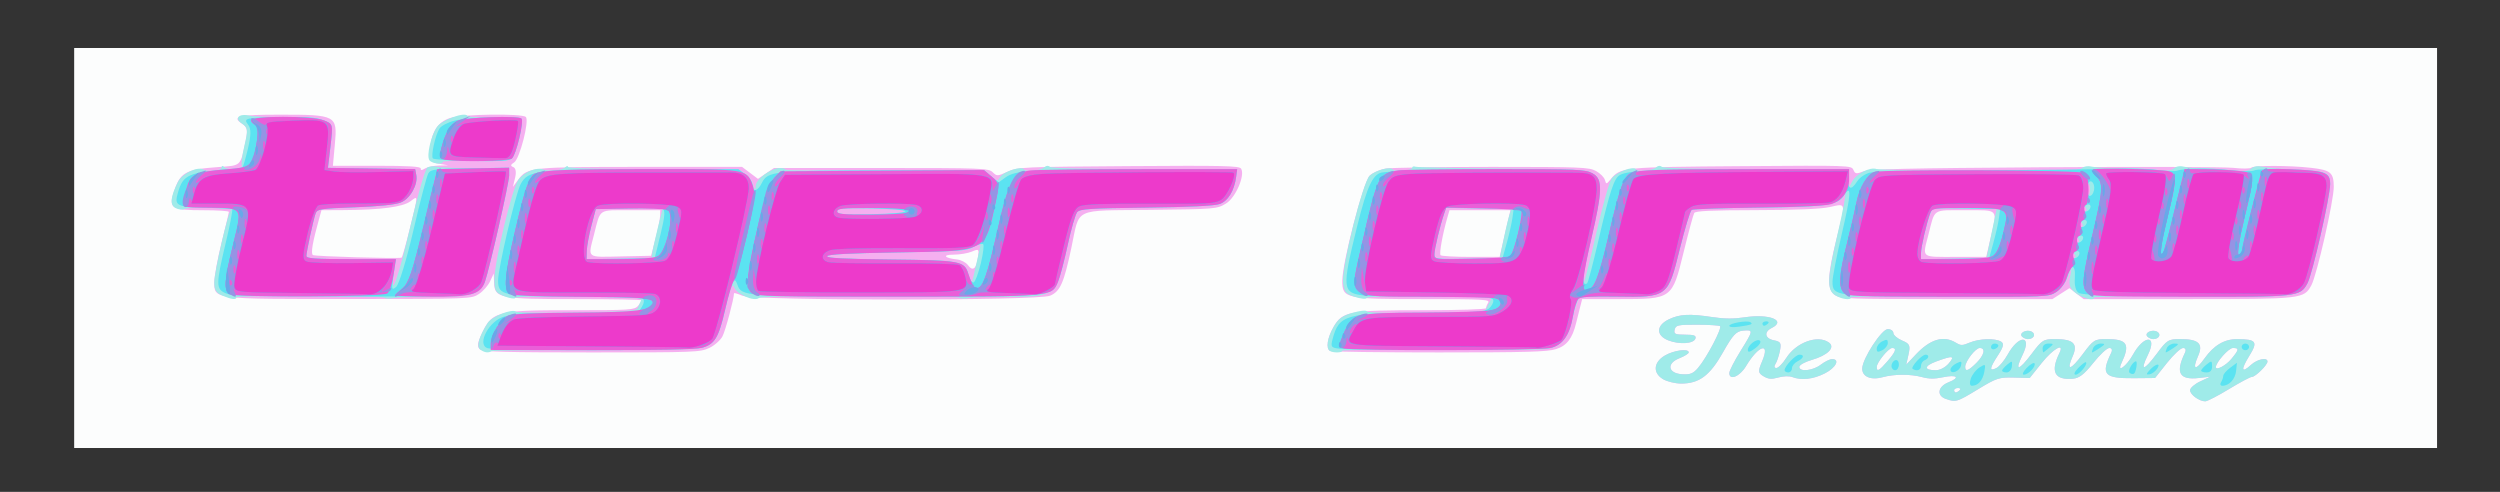 <?xml version="1.0" encoding="UTF-8" standalone="no"?>
<!-- Created with Inkscape (http://www.inkscape.org/) -->

<svg
   version="1.1"
   id="svg1"
   width="332.995"
   height="65.515"
   viewBox="0 0 332.995 65.515"
   xmlns="http://www.w3.org/2000/svg"
   xmlns:svg="http://www.w3.org/2000/svg">
  <rect x="0" y="0" width="332.995" height="65.515" fill="#333333" stroke="none"/>
  <defs
     id="defs1" />
  <g
     id="g1"
     transform="translate(-7.555,-12.204)">
    <g
       id="g2"
       transform="matrix(0.491,0,0,0.296,17.434,18.597)">
      <path
         style="fill:#fcfdfd"
         d="M 0,90 V 0 H 320.5 641 v 90 90 H 320.5 0 Z"
         id="path9" />
      <path
         style="fill:#f5aff0"
         d="m 507.75,157.92 c -2.592,-1.509 -2.189,-5.586 0.741,-7.506 3.288,-2.155 2.273,-3.576 -1.591,-2.229 -2.2,0.767 -3.748,0.75 -5.525,-0.06 -3.169,-1.444 -7.601,-1.435 -10.798,0.022 -3.214,1.465 -5.603,-0.277 -5.514,-4.019 C 485.17,139.649 490.344,126.5 492,126.5 c 0.825,0 1.505,0.782 1.511,1.738 0.006,0.956 1.071,2.481 2.367,3.389 2.083,1.459 2.285,2.185 1.743,6.262 l -0.613,4.611 2.548,-4.5 c 3.952,-6.979 7.531,-8.77 10.865,-5.437 1.417,1.417 1.771,1.417 3.794,0 2.612,-1.829 6.903,-2.046 8.519,-0.43 0.844,0.844 0.64,2.384 -0.8,6.037 -2.35,5.962 -2.48,7.529 -0.488,5.875 0.795,-0.66 2.17,-3.38 3.055,-6.045 3.018,-9.085 6.75,-8.949 4.049,0.148 -2.218,7.47 -1.051,7.237 2.452,-0.49 2.854,-6.295 3.202,-6.658 6.386,-6.658 4.978,0 6.27,2.091 4.767,7.712 -1.838,6.874 -0.563,6.384 2.781,-1.068 2.834,-6.315 3.15,-6.644 6.4,-6.644 5.66,0 6.487,2.236 4.031,10.906 -1.297,4.579 1.435,1.206 3.112,-3.841 3.034,-9.136 6.785,-9.059 4.07,0.083 -2.214,7.457 -1.077,7.217 2.387,-0.504 2.834,-6.315 3.15,-6.644 6.4,-6.644 5.032,0 6.327,2.073 4.819,7.712 -1.634,6.111 -0.67,6.655 1.758,0.992 2.525,-5.891 5.39,-8.708 8.837,-8.688 5.23,0.029 5.716,1.123 3.331,7.497 -2.368,6.329 -2.173,8.083 0.454,4.074 C 592.242,139.982 595,139.061 595,141.096 595,142.642 591.728,148 590.784,148 c -0.432,0 -3.24,2.475 -6.241,5.5 -3.001,3.025 -5.894,5.5 -6.428,5.5 C 576.495,159 574,155.975 574,154.012 c 0,-1.015 1.238,-2.804 2.75,-3.976 l 2.75,-2.131 -3.091,0.592 c -5.306,1.016 -6.437,-2.305 -3.832,-11.247 0.408,-1.402 0.225,-2.25 -0.486,-2.25 -0.628,0 -2.593,3.038 -4.367,6.75 l -3.225,6.75 -5.761,0.089 c -8.038,0.124 -8.99,-1.629 -6.161,-11.339 0.408,-1.402 0.225,-2.25 -0.486,-2.25 -0.628,0 -2.593,3.038 -4.367,6.75 -2.432,5.089 -3.793,6.83 -5.531,7.077 -4.945,0.701 -6.144,-3.121 -3.63,-11.577 1.457,-4.902 -1.713,-1.939 -4.814,4.5 l -3.25,6.75 -4.305,-0.195 c -3.987,-0.18 -4.704,0.207 -9.706,5.25 -5.753,5.8 -6.034,5.94 -8.739,4.365 z M 511.5,154 c 0.34,-0.55 0.141,-1 -0.441,-1 -0.582,0 -1.059,0.45 -1.059,1 0,0.55 0.198,1 0.441,1 0.243,0 0.719,-0.45 1.059,-1 z M 491.899,140.969 C 494.139,136.671 494.499,135 493.185,135 492.19,135 489,141.504 489,143.534 c 0,2.326 0.649,1.752 2.899,-2.565 z M 508.5,142 c 1.822,-3.523 1.182,-3.713 -3.3,-0.981 -3.419,2.085 -3.499,3.981 -0.167,3.981 1.117,0 2.562,-1.251 3.467,-3 z m 7.511,-0.25 c 2.158,-3.539 2.604,-6.75 0.938,-6.75 -1.148,0 -3.949,6.007 -3.949,8.468 0,2.331 0.832,1.857 3.011,-1.718 z m 69.191,-1.823 C 587.309,135.685 587.365,135 585.609,135 584.475,135 581,141.487 581,143.604 c 0,1.674 2.732,-0.717 4.202,-3.676 z M 431,149 c -2.78,-2.78 -2.576,-7.515 0.455,-10.545 2.431,-2.431 6.545,-3.36 6.545,-1.478 0,0.537 -1.148,1.729 -2.552,2.649 -3.553,2.328 -3.095,6.742 0.745,7.185 2.16,0.249 3.015,-0.312 4.319,-2.834 2.363,-4.569 6.657,-18.141 5.961,-18.838 -0.327,-0.327 -3.154,-0.604 -6.283,-0.617 -5.146,-0.02 -5.719,0.192 -6.009,2.228 -0.273,1.924 0.136,2.25 2.823,2.25 2.454,0 3.07,0.384 2.809,1.75 -0.448,2.35 -4.36,2.777 -7.371,0.804 -3.389,-2.22 -3.297,-6.737 0.193,-9.481 2.989,-2.351 5.558,-2.556 11.928,-0.952 3.167,0.797 5.637,0.819 8.571,0.074 6.71,-1.703 11.468,1.401 7.366,4.806 -2.171,1.801 -1.841,4.757 0.618,5.538 1.829,0.581 2.049,1.238 1.61,4.817 -0.279,2.28 -0.831,4.933 -1.225,5.895 -0.395,0.963 -0.28,1.75 0.254,1.75 0.534,0 1.743,-2.02 2.686,-4.489 2.695,-7.058 8.578,-10.6 11.586,-6.977 1.814,2.186 -0.291,5.744 -4.622,7.809 -1.873,0.893 -3.406,2.307 -3.406,3.14 0,2.388 3.655,1.77 5.821,-0.984 1.082,-1.375 2.464,-2.5 3.073,-2.5 2.221,0 1.025,3.89 -1.971,6.411 -3.149,2.65 -6.33,3.25 -8.831,1.667 -0.853,-0.54 -2.346,-0.464 -3.787,0.193 -1.898,0.865 -2.714,0.749 -4.036,-0.573 -1.469,-1.469 -1.509,-2.235 -0.355,-6.736 2.278,-8.89 -0.979,-7.242 -4.38,2.216 -1.683,4.679 -4.537,6.616 -4.53,3.073 0.002,-0.963 1.35,-5.35 2.996,-9.75 3.589,-9.595 3.6,-9.724 0.75,-9.32 -1.872,0.266 -2.792,1.915 -5.477,9.82 -3.541,10.427 -6.433,14 -11.329,14 C 434.325,151 432.1,150.1 431,149 Z M 110.152,135.684 c -0.77,-0.928 -0.791,-2.478 -0.07,-5.25 C 113.224,118.34 113.917,118 135.415,118 c 15.304,0 16.59,-0.142 17.55,-1.934 C 153.534,115.002 154,113.877 154,113.566 154,113.255 146,113 136.223,113 c -20.812,0 -22.165,-0.443 -22.313,-7.307 l -0.09,-4.193 -0.991,3.5 c -0.545,1.925 -1.918,4.496 -3.05,5.713 -2.042,2.196 -2.315,2.213 -34.705,2.243 -37.706,0.035 -37.089,0.164 -37.05,-7.763 C 38.036,102.612 38.925,94.65 40,87.5 41.075,80.35 41.964,74.162 41.977,73.75 41.99,73.338 38.905,73 35.122,73 26.515,73 25.643,72.156 26.978,65.119 28.719,55.935 30.054,54.668 39.15,53.566 45.448,52.803 45.05,53.462 46.597,41.225 47.134,36.98 46.926,35.576 45.534,34.038 42.567,30.759 44.502,30 55.837,30 71.086,30 71.439,30.312 70.731,43.153 L 70.189,53 H 82.094 C 90.688,53 94,53.334 94,54.2 c 0,0.933 0.267,0.933 1.2,0 0.66,-0.66 2.348,-1.245 3.75,-1.3 L 101.5,52.801 99,52.088 c -2.293,-0.654 -2.492,-1.166 -2.398,-6.187 0.144,-7.747 1.986,-12.636 5.432,-14.418 3.357,-1.736 19.476,-2.086 20.49,-0.444 1.014,1.641 -1.682,18.977 -3.185,20.48 -0.963,0.963 -1.032,1.554 -0.239,2.044 0.696,0.43 0.891,2.241 0.52,4.814 L 119.024,62.5 120.431,59.329 C 122.944,53.662 123.874,53.5 153.844,53.5 h 27.344 l 2.156,2.697 2.156,2.697 2.174,-2.447 L 189.849,54 h 29.067 c 27.468,0 29.132,0.104 30.253,1.899 1.156,1.85 1.26,1.844 4.091,-0.25 2.793,-2.065 4.067,-2.162 32.816,-2.498 25.88,-0.302 29.988,-0.147 30.486,1.151 1.143,2.98 -1.494,13.084 -4.094,15.685 -2.467,2.468 -2.832,2.519 -20.556,2.861 C 270.654,73.259 272.883,71.472 270.51,90 c -2.023,15.798 -3.03,19.55 -5.762,21.463 -3.319,2.324 -80.206,2.306 -83.526,-0.02 C 180,110.587 179,110.105 179,110.371 c 0,2.438 -2.32,16.837 -3.121,19.363 -0.563,1.779 -2.177,4.141 -3.587,5.25 -2.436,1.916 -4.001,2.016 -31.805,2.016 -22.961,0 -29.477,-0.283 -30.335,-1.316 z M 245.164,94.357 c 0.353,-3.962 0.282,-4.082 -1.62,-2.75 C 242.45,92.373 240.215,93 238.577,93 c -3.202,0 -2.54,1.548 0.923,2.159 1.1,0.194 2.439,1.351 2.976,2.571 1.285,2.92 2.234,1.73 2.688,-3.373 z M 91.046,81.348 c 2.341,-15.759 2.332,-15.037 0.139,-12.328 -2.042,2.521 -7.993,3.826 -17.89,3.921 L 67.091,73 66.544,76.25 c -1.89,11.245 -2.413,16.282 -1.759,16.935 0.606,0.606 22.937,1.686 24.034,1.163 0.175,-0.084 1.177,-5.934 2.227,-13 z M 157.687,86 c 0.653,-4.125 1.215,-8.738 1.25,-10.25 L 159,73 h -7.981 c -9.051,0 -8.156,-0.985 -10.002,11 -1.668,10.827 -2.189,10.122 7.233,9.79 L 156.5,93.5 Z m 182.979,50.333 c -1.142,-1.142 -0.735,-5.776 0.937,-10.683 C 344.031,118.526 345.704,118 365.95,118 375.638,118 383,117.603 383,117.082 c 0,-0.505 0.273,-1.63 0.607,-2.5 C 384.147,113.176 382.227,113 366.329,113 c -21.547,0 -22.339,-0.295 -22.311,-8.307 0.029,-8.399 5.758,-44.703 7.466,-47.309 0.848,-1.294 2.773,-2.698 4.279,-3.119 C 357.268,53.845 370.265,53.5 384.645,53.5 c 24.058,0 26.309,0.148 28.194,1.854 1.127,1.02 2.213,2.82 2.413,4 0.35,2.061 0.414,2.045 1.627,-0.408 2.598,-5.255 3.365,-5.38 35.438,-5.777 29.391,-0.363 29.825,-0.339 30.355,1.685 0.481,1.839 0.762,1.911 2.682,0.694 1.698,-1.077 11.94,-1.469 49.145,-1.884 25.85,-0.288 48.922,-0.164 51.272,0.275 2.349,0.44 4.513,0.408 4.809,-0.07 0.676,-1.093 10.503,-1.056 16.291,0.062 5.304,1.025 6.093,2.131 6.112,8.568 0.018,6.129 -4.596,39.767 -6.069,44.247 -2.032,6.18 -2.427,6.253 -33.565,6.253 h -28.205 l -1.935,-2.46 -1.935,-2.46 -2.311,2.46 L 536.651,113 h -28.671 C 481.475,113 479.185,112.862 477.655,111.171 475.47,108.757 475.553,102.776 478,86.5 c 2.65,-17.632 2.778,-16.542 -1.75,-14.926 -2.524,0.901 -9.071,1.353 -20.031,1.382 -12.085,0.033 -16.398,0.366 -16.733,1.294 -0.248,0.688 -1.547,8.666 -2.887,17.731 C 433.493,113.002 433.495,113 418.99,113 h -9.899 l -0.545,3.5 c -0.3,1.925 -0.793,5.188 -1.095,7.25 -1.025,6.987 -2.544,10.247 -5.484,11.767 -2.339,1.21 -8.183,1.483 -31.75,1.483 -15.886,0 -29.183,-0.3 -29.55,-0.667 z M 388.158,83.5 389.622,73 h -8.265 -8.265 l -0.567,3.25 c -1.298,7.44 -2.262,16.301 -1.848,17 0.244,0.412 3.948,0.75 8.231,0.75 h 7.788 z m 131.692,2.25 C 521.764,72.054 522.271,73 513.019,73 c -9.051,0 -8.156,-0.985 -10.002,11 -1.651,10.712 -2.173,10 7.332,10 h 8.348 z m 8.596,44.163 c -1.031,-1.667 1.287,-3.58 2.667,-2.2 C 532.267,128.867 531.545,131 530,131 c -0.485,0 -1.184,-0.489 -1.554,-1.087 z m 34,0 c -1.031,-1.667 1.287,-3.58 2.667,-2.2 C 566.267,128.867 565.545,131 564,131 c -0.485,0 -1.184,-0.489 -1.554,-1.087 z"
         id="path8" />
      <path
         style="fill:#9febe9"
         d="m 507.75,157.92 c -2.592,-1.509 -2.189,-5.586 0.741,-7.506 3.288,-2.155 2.273,-3.576 -1.591,-2.229 -2.2,0.767 -3.748,0.75 -5.525,-0.06 -3.169,-1.444 -7.601,-1.435 -10.798,0.022 -3.214,1.465 -5.603,-0.277 -5.514,-4.019 C 485.17,139.649 490.344,126.5 492,126.5 c 0.825,0 1.505,0.782 1.511,1.738 0.006,0.956 1.071,2.481 2.367,3.389 2.083,1.459 2.285,2.185 1.743,6.262 l -0.613,4.611 2.548,-4.5 c 3.952,-6.979 7.531,-8.77 10.865,-5.437 1.417,1.417 1.771,1.417 3.794,0 2.612,-1.829 6.903,-2.046 8.519,-0.43 0.844,0.844 0.64,2.384 -0.8,6.037 -2.35,5.962 -2.48,7.529 -0.488,5.875 0.795,-0.66 2.17,-3.38 3.055,-6.045 3.018,-9.085 6.75,-8.949 4.049,0.148 -2.218,7.47 -1.051,7.237 2.452,-0.49 2.854,-6.295 3.202,-6.658 6.386,-6.658 4.978,0 6.27,2.091 4.767,7.712 -1.838,6.874 -0.563,6.384 2.781,-1.068 2.834,-6.315 3.15,-6.644 6.4,-6.644 5.66,0 6.487,2.236 4.031,10.906 -1.297,4.579 1.435,1.206 3.112,-3.841 3.034,-9.136 6.785,-9.059 4.07,0.083 -2.214,7.457 -1.077,7.217 2.387,-0.504 2.834,-6.315 3.15,-6.644 6.4,-6.644 5.032,0 6.327,2.073 4.819,7.712 -1.634,6.111 -0.67,6.655 1.758,0.992 2.525,-5.891 5.39,-8.708 8.837,-8.688 5.23,0.029 5.716,1.123 3.331,7.497 -2.368,6.329 -2.173,8.083 0.454,4.074 C 592.242,139.982 595,139.061 595,141.096 595,142.642 591.728,148 590.784,148 c -0.432,0 -3.24,2.475 -6.241,5.5 -3.001,3.025 -5.894,5.5 -6.428,5.5 C 576.495,159 574,155.975 574,154.012 c 0,-1.015 1.238,-2.804 2.75,-3.976 l 2.75,-2.131 -3.091,0.592 c -5.306,1.016 -6.437,-2.305 -3.832,-11.247 0.408,-1.402 0.225,-2.25 -0.486,-2.25 -0.628,0 -2.593,3.038 -4.367,6.75 l -3.225,6.75 -5.761,0.089 c -8.038,0.124 -8.99,-1.629 -6.161,-11.339 0.408,-1.402 0.225,-2.25 -0.486,-2.25 -0.628,0 -2.593,3.038 -4.367,6.75 -2.432,5.089 -3.793,6.83 -5.531,7.077 -4.945,0.701 -6.144,-3.121 -3.63,-11.577 1.457,-4.902 -1.713,-1.939 -4.814,4.5 l -3.25,6.75 -4.305,-0.195 c -3.987,-0.18 -4.704,0.207 -9.706,5.25 -5.753,5.8 -6.034,5.94 -8.739,4.365 z M 511.5,154 c 0.34,-0.55 0.141,-1 -0.441,-1 -0.582,0 -1.059,0.45 -1.059,1 0,0.55 0.198,1 0.441,1 0.243,0 0.719,-0.45 1.059,-1 z M 491.899,140.969 C 494.139,136.671 494.499,135 493.185,135 492.19,135 489,141.504 489,143.534 c 0,2.326 0.649,1.752 2.899,-2.565 z M 508.5,142 c 1.822,-3.523 1.182,-3.713 -3.3,-0.981 -3.419,2.085 -3.499,3.981 -0.167,3.981 1.117,0 2.562,-1.251 3.467,-3 z m 7.511,-0.25 c 2.158,-3.539 2.604,-6.75 0.938,-6.75 -1.148,0 -3.949,6.007 -3.949,8.468 0,2.331 0.832,1.857 3.011,-1.718 z m 69.191,-1.823 C 587.309,135.685 587.365,135 585.609,135 584.475,135 581,141.487 581,143.604 c 0,1.674 2.732,-0.717 4.202,-3.676 z M 431,149 c -2.78,-2.78 -2.576,-7.515 0.455,-10.545 2.431,-2.431 6.545,-3.36 6.545,-1.478 0,0.537 -1.148,1.729 -2.552,2.649 -3.553,2.328 -3.095,6.742 0.745,7.185 2.16,0.249 3.015,-0.312 4.319,-2.834 2.363,-4.569 6.657,-18.141 5.961,-18.838 -0.327,-0.327 -3.154,-0.604 -6.283,-0.617 -5.146,-0.02 -5.719,0.192 -6.009,2.228 -0.273,1.924 0.136,2.25 2.823,2.25 2.454,0 3.07,0.384 2.809,1.75 -0.448,2.35 -4.36,2.777 -7.371,0.804 -3.389,-2.22 -3.297,-6.737 0.193,-9.481 2.989,-2.351 5.558,-2.556 11.928,-0.952 3.167,0.797 5.637,0.819 8.571,0.074 6.71,-1.703 11.468,1.401 7.366,4.806 -2.171,1.801 -1.841,4.757 0.618,5.538 1.829,0.581 2.049,1.238 1.61,4.817 -0.279,2.28 -0.831,4.933 -1.225,5.895 -0.395,0.963 -0.28,1.75 0.254,1.75 0.534,0 1.743,-2.02 2.686,-4.489 2.695,-7.058 8.578,-10.6 11.586,-6.977 1.814,2.186 -0.291,5.744 -4.622,7.809 -1.873,0.893 -3.406,2.307 -3.406,3.14 0,2.388 3.655,1.77 5.821,-0.984 1.082,-1.375 2.464,-2.5 3.073,-2.5 2.221,0 1.025,3.89 -1.971,6.411 -3.149,2.65 -6.33,3.25 -8.831,1.667 -0.853,-0.54 -2.346,-0.464 -3.787,0.193 -1.898,0.865 -2.714,0.749 -4.036,-0.573 -1.469,-1.469 -1.509,-2.235 -0.355,-6.736 2.278,-8.89 -0.979,-7.242 -4.38,2.216 -1.683,4.679 -4.537,6.616 -4.53,3.073 0.002,-0.963 1.35,-5.35 2.996,-9.75 3.589,-9.595 3.6,-9.724 0.75,-9.32 -1.872,0.266 -2.792,1.915 -5.477,9.82 -3.541,10.427 -6.433,14 -11.329,14 C 434.325,151 432.1,150.1 431,149 Z M 110.152,135.684 c -1.115,-1.343 -0.348,-5.846 2.04,-11.981 1.135,-2.916 6.617,-6.514 7.69,-5.047 0.34,0.464 7.817,0.619 16.617,0.344 13.104,-0.41 16.067,-0.771 16.372,-2 0.205,-0.825 0.589,-2.267 0.854,-3.204 0.439,-1.549 -1.068,-1.73 -16.623,-2 -10.542,-0.183 -17.231,0.079 -17.431,0.682 -0.179,0.538 -1.528,0.19 -2.999,-0.773 C 114.28,110.137 114,109.342 114,104.106 c 0,-7.816 4.73,-40.522 6.458,-44.659 1.508,-3.609 4.889,-5.975 6.813,-4.768 1.612,1.012 5.034,0.419 5.964,-1.032 0.404,-0.631 0.742,-0.697 0.752,-0.147 0.011,0.637 8.35,1 22.98,1 25.457,0 25.466,0.002 27.034,6.639 0.696,2.945 0.807,3.039 0.896,0.757 C 185.014,58.944 189.118,54 191.452,54 c 0.851,0 1.547,0.338 1.547,0.75 -3.7e-4,0.412 12.13,0.623 26.956,0.469 l 26.957,-0.281 1.731,2.641 c 1.697,2.589 1.746,2.6 2.514,0.523 0.941,-2.543 5.979,-5.19 6.561,-3.446 0.437,1.311 4.421,0.542 5.531,-1.068 0.493,-0.715 1.007,-0.745 1.5,-0.088 0.465,0.62 10.25,1 25.75,1 h 25 l -0.283,3.5 c -0.506,6.253 -2.232,10.936 -4.501,12.216 -1.463,0.825 -8.25,1.374 -19.983,1.614 -15.269,0.313 -17.888,0.597 -18.631,2.017 -0.475,0.909 -1.626,7.503 -2.556,14.653 -3.019,23.191 -3.401,23.727 -16.717,23.461 -4.581,-0.092 -9.161,0.17 -10.179,0.582 -1.018,0.412 -2.143,0.346 -2.5,-0.147 -0.915,-1.262 -53.456,-1.161 -54.374,0.104 -1.321,1.822 -6.224,-1.818 -6.784,-5.036 -0.34,-1.956 -1.083,1.134 -2.183,9.084 -1.893,13.679 -2.987,16.757 -6.53,18.371 -1.691,0.77 -11.244,1.11 -29.495,1.049 -14.847,-0.05 -27.247,0.162 -27.556,0.471 -0.902,0.902 -1.905,0.656 -3.076,-0.755 z m 135.206,-43.091 0.647,-4.907 -2.104,1.907 c -1.863,1.689 -4.23,1.964 -20.671,2.407 -12.866,0.346 -18.686,0.858 -18.954,1.667 -0.282,0.851 4.328,1.257 17.018,1.5 19.571,0.375 20.309,0.623 21.418,7.213 l 0.694,4.12 0.653,-4.5 c 0.359,-2.475 0.944,-6.708 1.3,-9.407 z M 156.807,92.25 c 0.128,-1.512 0.828,-6.703 1.555,-11.535 l 1.323,-8.785 -9.093,0.285 L 141.5,72.5 140.313,80 c -0.653,4.125 -1.215,9.188 -1.25,11.25 L 139,95 h 8.787 8.787 z M 225,73.5 c 0,-1.222 -1.667,-1.5 -9,-1.5 -7.333,0 -9,0.278 -9,1.5 0,1.222 1.667,1.5 9,1.5 7.333,0 9,-0.278 9,-1.5 z m 115.667,62.833 c -1.145,-1.145 -0.733,-5.781 0.952,-10.728 1.272,-3.734 2.377,-5.11 5.161,-6.428 2.104,-0.996 3.679,-1.271 3.88,-0.677 0.211,0.627 6.218,0.89 16.108,0.704 l 15.771,-0.296 1.067,-3.41 1.067,-3.41 -16.838,-0.294 c -10.586,-0.185 -16.975,0.077 -17.207,0.706 -0.222,0.602 -1.516,0.389 -3.249,-0.533 -2.5,-1.331 -2.918,-2.188 -3.17,-6.5 -0.401,-6.86 5.372,-45.179 7.235,-48.023 1.647,-2.514 5.771,-4.297 6.296,-2.723 0.409,1.226 5.259,0.398 5.259,-0.898 0,-0.518 0.389,-0.702 0.865,-0.408 0.476,0.294 11.004,0.658 23.396,0.809 20.529,0.25 22.718,0.444 24.635,2.179 2.816,2.55 2.751,7.563 -0.382,29.605 -2.552,17.953 -2.833,20.643 -2.076,19.886 0.24,-0.24 1.803,-10.391 3.472,-22.558 1.669,-12.166 3.547,-23.245 4.173,-24.62 1.351,-2.965 6.035,-5.844 6.629,-4.075 0.444,1.322 4.422,0.563 5.538,-1.056 0.493,-0.715 1.007,-0.745 1.5,-0.088 0.465,0.62 10.25,1 25.75,1 h 25 l -0.129,4.5 -0.129,4.5 1.049,-3.338 c 1.104,-3.513 4.907,-6.775 6.646,-5.701 0.564,0.348 13.071,0.725 27.794,0.836 22.046,0.167 26.964,-0.046 27.875,-1.21 0.716,-0.915 1.773,-1.139 3,-0.636 1.042,0.427 4.595,0.728 7.895,0.669 3.3,-0.059 7.575,0.252 9.5,0.692 2.624,0.6 3.777,0.433 4.605,-0.669 0.739,-0.982 1.733,-1.202 3,-0.663 1.042,0.443 3.02,0.727 4.395,0.629 1.375,-0.097 4.73,0.248 7.456,0.766 4.1,0.78 5.154,0.671 6.105,-0.629 0.758,-1.037 1.795,-1.319 3.044,-0.829 1.042,0.408 4.736,0.931 8.209,1.162 8.728,0.579 10.186,1.532 10.186,6.66 0,5.515 -4.795,40.354 -6.131,44.546 -1.964,6.161 -2.759,6.311 -31.744,5.997 -14.369,-0.156 -26.126,0.055 -26.125,0.467 0.002,1.726 -3.007,0.556 -4.961,-1.929 -1.676,-2.131 -2.004,-3.613 -1.605,-7.25 l 0.502,-4.571 -1.059,4.5 c -0.583,2.475 -2.009,5.526 -3.171,6.781 -2.111,2.279 -2.128,2.28 -28.909,2 -14.739,-0.154 -26.797,0.057 -26.797,0.469 10e-4,1.417 -2.691,0.748 -4.344,-1.079 -2.257,-2.494 -2.115,-7.44 0.811,-28.132 1.356,-9.592 2.256,-17.65 2,-17.907 C 480.21,64.876 480,65.406 480,66.31 c 0,0.904 -1.217,2.441 -2.704,3.417 -2.271,1.489 -5.515,1.827 -20.25,2.109 -9.65,0.185 -17.864,0.638 -18.253,1.007 -0.389,0.369 -1.843,8.318 -3.232,17.664 -2.314,15.577 -2.745,17.186 -5.173,19.307 -2.418,2.112 -3.464,2.292 -12,2.065 -5.143,-0.137 -9.643,0.043 -10,0.4 -0.357,0.357 -1.217,4.496 -1.912,9.198 -1.484,10.045 -3.222,13.203 -7.719,14.026 -1.792,0.328 -14.845,0.461 -29.008,0.297 -14.163,-0.164 -25.75,0.039 -25.75,0.451 8.9e-4,0.929 -2.426,0.99 -3.333,0.083 z M 387.886,85.25 c 0.678,-5.362 1.461,-10.537 1.74,-11.5 0.457,-1.575 -0.393,-1.75 -8.48,-1.75 h -8.988 l -0.56,2.75 c -1.072,5.26 -2.584,15.764 -2.591,18 -0.007,2.164 0.33,2.25 8.82,2.25 h 8.827 z m 132.215,-1.5 1.408,-11.25 -8.38,-0.291 c -4.609,-0.16 -8.629,-0.042 -8.933,0.262 -0.728,0.728 -3.075,15.124 -3.142,19.279 L 501,95 h 8.847 8.847 z m 22.582,9.062 c -0.319,-0.798 -0.556,-0.561 -0.604,0.604 -0.043,1.054 0.193,1.645 0.525,1.312 0.332,-0.332 0.368,-1.195 0.079,-1.917 z m 1,-7 c -0.319,-0.798 -0.556,-0.561 -0.604,0.604 -0.043,1.054 0.193,1.645 0.525,1.312 0.332,-0.332 0.368,-1.195 0.079,-1.917 z m 1,-7 c -0.319,-0.798 -0.556,-0.561 -0.604,0.604 -0.043,1.054 0.193,1.645 0.525,1.312 0.332,-0.332 0.368,-1.195 0.079,-1.917 z m 1,-7 c -0.319,-0.798 -0.556,-0.561 -0.604,0.604 -0.043,1.054 0.193,1.645 0.525,1.312 0.332,-0.332 0.368,-1.195 0.079,-1.917 z m 1.024,-10.051 C 546.468,60.518 546.263,61.3 546.252,63.5 c -0.011,2.2 0.185,3.218 0.435,2.262 0.25,-0.956 0.259,-2.756 0.02,-4 z m -18.261,68.151 c -1.031,-1.667 1.287,-3.58 2.667,-2.2 C 532.267,128.867 531.545,131 530,131 c -0.485,0 -1.184,-0.489 -1.554,-1.087 z m 34,0 c -1.031,-1.667 1.287,-3.58 2.667,-2.2 C 566.267,128.867 565.545,131 564,131 c -0.485,0 -1.184,-0.489 -1.554,-1.087 z M 40.223,111.443 C 38.5,110.237 38,108.899 38,105.498 c 0,-4.67 3.676,-31.165 4.512,-32.517 0.697,-1.127 -11.418,-1.682 -12.523,-0.573 -0.541,0.543 -1.531,0.387 -2.466,-0.388 -1.633,-1.356 -1.433,-4.994 0.65,-11.805 1.16,-3.794 5.35,-7.091 6.962,-5.479 1.268,1.268 4.859,0.456 4.88,-1.102 0.011,-0.778 0.257,-0.754 0.786,0.079 0.432,0.68 1.738,0.959 2.973,0.636 1.212,-0.317 1.987,-0.925 1.723,-1.353 -0.264,-0.427 0.036,-4.426 0.667,-8.886 1.048,-7.407 0.988,-8.284 -0.685,-10.134 -2.171,-2.399 -0.728,-4.695 2.203,-3.504 0.999,0.406 5.339,0.661 9.643,0.567 5.844,-0.128 8.47,0.251 10.372,1.497 2.531,1.658 2.542,1.728 1.847,11.533 L 68.844,53.935 80.672,54.218 92.5,54.5 92.809,57.174 C 93.308,61.489 91.127,67.871 88.584,69.537 87.085,70.519 82.607,71.29 76.104,71.687 66.87,72.249 65.921,72.492 65.503,74.402 64.905,77.14 63,91.73 63,93.572 63,94.731 65.289,95 75.139,95 h 12.139 l -0.532,6.25 c -1.119,13.152 1.311,1.538 4.621,-22.089 1.876,-13.386 3.88,-24.808 4.454,-25.383 0.574,-0.574 1.862,-0.714 2.861,-0.311 0.999,0.403 5.755,0.661 10.567,0.573 L 118,53.88 v 3.442 c 0,3.251 -5.317,41.977 -6.587,47.973 -1.17,5.525 -3.895,6.83 -13.909,6.661 -4.952,-0.084 -9.837,0.183 -10.855,0.592 -1.018,0.409 -2.143,0.341 -2.5,-0.152 -0.78,-1.077 -40.148,-1.22 -40.148,-0.146 -0.001,1.177 -1.361,0.886 -3.778,-0.807 z M 96.345,50.458 c -0.797,-2.078 0.455,-11.044 2.088,-14.953 1.321,-3.162 7.594,-6.928 8.248,-4.952 0.172,0.521 3.289,0.795 6.926,0.607 3.637,-0.187 6.986,0.038 7.442,0.5 1.041,1.054 -0.978,16.367 -2.398,18.182 -0.776,0.992 -3.347,1.253 -9.851,1 -4.841,-0.188 -8.801,-0.005 -8.801,0.408 9.55e-4,1.415 -3.062,0.751 -3.654,-0.792 z"
         id="path7" />
      <path
         style="fill:#5be3f1"
         d="m 514.518,148.75 c 0.372,-1.788 1.444,-4.048 2.381,-5.024 1.616,-1.683 1.683,-1.579 1.284,2 -0.434,3.896 -1.717,6.274 -3.385,6.274 -0.552,0 -0.67,-1.376 -0.28,-3.25 z m 67.875,1.668 C 582.727,149.548 583,148.248 583,147.529 c 0,-0.719 0.836,-2.339 1.857,-3.601 l 1.857,-2.293 -0.223,3.668 C 586.267,148.994 584.597,152 582.771,152 c -0.541,0 -0.711,-0.712 -0.378,-1.582 z m -52.712,-6.455 c 0.987,-1.67 1.941,-2.595 2.121,-2.055 0.457,1.371 -1.658,5.093 -2.894,5.093 -0.562,0 -0.214,-1.367 0.773,-3.037 z m 13.96,0.068 c 0.965,-1.633 1.903,-2.82 2.085,-2.639 0.691,0.691 -1.726,5.608 -2.757,5.608 -0.624,0 -0.34,-1.256 0.673,-2.969 z m 13.913,2.056 c -0.534,-0.863 0.931,-5.087 1.764,-5.087 0.501,0 0.011,5.004 -0.544,5.559 -0.316,0.316 -0.865,0.103 -1.22,-0.472 z m 5.354,-0.916 c 1.611,-3.01 3.244,-3.759 2.233,-1.024 -0.458,1.237 -1.395,2.437 -2.084,2.666 -0.963,0.321 -0.997,-0.058 -0.149,-1.643 z M 464,144.95 C 464,143.171 466.995,138 468.026,138 c 1.455,0 1.177,1.587 -0.526,3 -0.825,0.685 -1.5,2.09 -1.5,3.122 0,1.033 -0.45,1.878 -1,1.878 -0.55,0 -1,-0.472 -1,-1.05 z m 45,-0.245 c 0,-0.803 0.718,-2.057 1.596,-2.785 1.393,-1.156 1.552,-1.023 1.25,1.049 C 511.468,145.564 509,147.069 509,144.706 Z m 14,0.485 c 0,-0.445 0.634,-1.676 1.409,-2.736 1.334,-1.824 1.4,-1.78 1.25,0.808 -0.087,1.504 -0.721,2.735 -1.409,2.736 -0.688,3.9e-4 -1.25,-0.363 -1.25,-0.808 z m 54,0 c 0,-0.445 0.661,-1.682 1.468,-2.75 1.406,-1.859 1.47,-1.825 1.5,0.809 0.021,1.792 -0.491,2.75 -1.468,2.75 -0.825,0 -1.5,-0.364 -1.5,-0.809 z m -84,-2.132 c 0,-1.068 0.45,-2.219 1,-2.559 0.567,-0.351 1,0.49 1,1.941 0,1.407 -0.45,2.559 -1,2.559 -0.55,0 -1,-0.873 -1,-1.941 z m 5.757,1.365 c -0.691,-0.691 2.421,-6.408 3.493,-6.417 1.095,-0.009 0.917,1.773 -0.25,2.494 -0.55,0.34 -1,1.491 -1,2.559 0,1.885 -1.071,2.537 -2.243,1.365 z m -44.724,-8.483 c -0.048,-2.237 2.513,-5.484 3.309,-4.197 0.356,0.576 -0.235,2.107 -1.314,3.401 -1.452,1.743 -1.97,1.949 -1.995,0.795 z M 489,135.245 c 0,-1.1 0.675,-2.56 1.5,-3.245 1.248,-1.036 1.5,-0.909 1.5,0.755 0,1.1 -0.675,2.56 -1.5,3.245 -1.248,1.036 -1.5,0.909 -1.5,-0.755 z m 45,-0.078 C 534,133.835 534.625,133 535.622,133 c 1.389,0 1.43,0.252 0.283,1.75 -0.737,0.963 -1.467,1.938 -1.622,2.167 C 534.127,137.146 534,136.358 534,135.167 Z M 547.71,135 c 0.288,-1.1 1.215,-2 2.061,-2 1.294,0 1.251,0.318 -0.272,2 -0.995,1.1 -1.923,2 -2.061,2 -0.138,0 -0.016,-0.9 0.272,-2 z m 20,0 c 0.288,-1.1 1.215,-2 2.061,-2 1.294,0 1.251,0.318 -0.272,2 -0.995,1.1 -1.923,2 -2.061,2 -0.138,0 -0.016,-0.9 0.272,-2 z m -455.643,0.042 c -2.921,-1.805 0.603,-12.546 4.665,-14.215 3.824,-1.572 2.993,-1.504 20.543,-1.674 L 153.049,119 l 1.012,-2.663 c 0.557,-1.465 0.654,-3.022 0.215,-3.46 -0.439,-0.439 -8.51,-0.854 -17.936,-0.922 C 116.21,111.808 115,111.388 115,104.555 115,99.19 119.732,65.658 121.1,61.33 123.118,54.946 125.419,54.5 156.339,54.5 h 23.839 l 1.911,2.361 c 1.051,1.298 1.911,3.436 1.911,4.75 0,3.42 1.421,2.947 2.543,-0.846 1.586,-5.363 3.175,-5.639 33.053,-5.733 l 27.198,-0.086 2.008,2.756 2.008,2.756 1.846,-2.219 C 255.371,54.972 259.777,54.52 289,54.51 L 315.5,54.5 315.217,58 c -0.506,6.253 -2.232,10.936 -4.501,12.216 -1.463,0.825 -8.25,1.374 -19.983,1.614 -15.269,0.313 -17.888,0.597 -18.631,2.017 C 271.627,74.756 270.476,81.35 269.546,88.5 c -0.931,7.15 -2.127,14.689 -2.658,16.753 -1.726,6.704 -1.122,6.612 -43.387,6.651 -41.47,0.038 -42.514,-0.091 -43.588,-5.431 -0.836,-4.158 -1.48,-1.984 -3.305,11.162 -1.773,12.776 -2.841,15.695 -6.324,17.282 -2.951,1.345 -56.058,1.458 -58.216,0.125 z m 133.885,-38.126 c 0.652,-4.461 0.933,-8.364 0.623,-8.674 -0.31,-0.31 -1.512,0.297 -2.671,1.348 -1.868,1.693 -4.221,1.967 -20.675,2.411 -12.866,0.346 -18.686,0.858 -18.954,1.667 -0.282,0.851 4.328,1.257 17.018,1.5 19.457,0.373 20.335,0.658 21.341,6.945 0.339,2.119 0.957,3.641 1.374,3.383 0.417,-0.258 1.292,-4.118 1.944,-8.579 z M 159.095,83.659 c 1.205,-8.187 1.307,-10.951 0.416,-11.293 -0.648,-0.249 -4.966,-0.321 -9.595,-0.159 L 141.5,72.5 140.313,80 c -0.653,4.125 -1.215,9.204 -1.25,11.288 L 139,95.075 148.25,94.788 157.5,94.5 Z M 225.5,73.5 c 0,-0.574 -3.942,-1.123 -9.25,-1.288 C 208.377,71.968 207,72.159 207,73.5 c 0,1.341 1.377,1.532 9.25,1.288 5.308,-0.165 9.25,-0.714 9.25,-1.288 z m 117.636,61.779 c -2.137,-0.405 -2.305,-0.819 -1.748,-4.305 1.746,-10.921 3.512,-11.759 25.106,-11.912 13.68,-0.097 16.188,-0.356 17.256,-1.779 0.688,-0.916 1.25,-2.479 1.25,-3.474 0,-1.668 -1.266,-1.815 -16.25,-1.883 -8.938,-0.041 -17.34,-0.275 -18.672,-0.52 -6.103,-1.123 -6.226,-2.937 -2.089,-30.787 2.838,-19.108 4.435,-24.521 7.284,-24.693 0.675,-0.041 2.352,-0.372 3.727,-0.737 1.375,-0.364 13.366,-0.668 26.646,-0.676 22.352,-0.012 24.302,0.128 26.25,1.892 2.827,2.559 2.751,7.414 -0.477,30.391 -2.285,16.264 -2.51,20.628 -0.984,19.103 0.239,-0.239 1.594,-8.751 3.011,-18.917 3.19,-22.876 4.314,-28.538 5.935,-29.883 2.496,-2.072 9.487,-2.58 35.619,-2.59 l 26.5,-0.01 -0.189,4.25 c -0.221,4.969 0.781,5.495 2.383,1.25 0.623,-1.65 2.184,-3.414 3.469,-3.919 1.285,-0.505 14.712,-0.987 29.837,-1.071 15.125,-0.084 31.1,-0.378 35.5,-0.654 4.4,-0.276 10.001,-0.047 12.446,0.509 2.445,0.556 4.917,0.72 5.493,0.364 1.892,-1.169 8.766,-1.292 14.367,-0.257 3.229,0.597 5.955,0.65 6.598,0.128 1.468,-1.191 15.964,-0.509 18.547,0.874 1.563,0.836 2.049,2.087 2.049,5.266 0,5.515 -4.795,40.354 -6.131,44.546 -1.993,6.255 -2.679,6.379 -33.244,6.029 -20.922,-0.239 -27.84,-0.627 -28.826,-1.616 -0.819,-0.82 -1.21,-3.334 -1.058,-6.803 0.277,-6.349 -1.153,-6.468 -2.159,-0.18 -0.375,2.344 -1.649,5.291 -2.831,6.549 -2.142,2.28 -2.251,2.288 -29.311,2.203 C 477.68,111.871 477,111.724 477,105.186 c 0,-2.035 1.139,-11.757 2.53,-21.603 2.514,-17.79 2.688,-22.542 0.637,-17.394 -1.853,4.651 -4.289,5.243 -23.167,5.626 -9.625,0.196 -17.818,0.658 -18.207,1.027 -0.389,0.369 -1.843,8.318 -3.232,17.664 -3.218,21.664 -3.282,21.742 -17.266,21.369 -6.859,-0.183 -9.663,0.101 -10.242,1.039 -0.439,0.71 -1.098,4.228 -1.466,7.819 -0.868,8.469 -2.815,13.023 -6.103,14.273 -2.544,0.967 -52.434,1.205 -57.348,0.273 z M 388.668,87.5 c 0.642,-3.85 1.317,-8.8 1.5,-11 l 0.332,-4 -9.163,-0.286 -9.163,-0.286 -0.568,2.786 c -1.084,5.318 -2.592,15.799 -2.599,18.074 -0.007,2.24 0.186,2.282 9.242,2 L 387.5,94.5 Z m 132.002,0 c 0.643,-3.85 1.31,-8.8 1.483,-11 l 0.313,-4 -9.204,-0.287 c -8.879,-0.277 -9.223,-0.206 -9.723,2 -0.992,4.371 -2.522,15.304 -2.53,18.075 L 501,95.075 510.25,94.788 519.5,94.5 Z M 544,92.382 c 0,-0.825 -0.45,-1.222 -1,-0.882 -0.55,0.34 -1,1.293 -1,2.118 0,0.825 0.45,1.222 1,0.882 0.55,-0.34 1,-1.293 1,-2.118 z m 1,-7 c 0,-0.825 -0.45,-1.222 -1,-0.882 -0.55,0.34 -1,1.293 -1,2.118 0,0.825 0.45,1.222 1,0.882 0.55,-0.34 1,-1.293 1,-2.118 z m 1,-7 c 0,-0.825 -0.45,-1.222 -1,-0.882 -0.55,0.34 -1,1.293 -1,2.118 0,0.825 0.45,1.222 1,0.882 0.55,-0.34 1,-1.293 1,-2.118 z m 1,-7 c 0,-0.825 -0.45,-1.222 -1,-0.882 -0.55,0.34 -1,1.293 -1,2.118 0,0.825 0.45,1.222 1,0.882 0.55,-0.34 1,-1.293 1,-2.118 z m 1,-8.441 C 548,61.323 547.55,60 547,60 c -0.55,0 -1,1.602 -1,3.559 0,2.118 0.405,3.309 1,2.941 0.55,-0.34 1,-1.941 1,-3.559 z M 520,134.559 C 520,133.702 520.45,133 521,133 c 0.55,0 1,0.423 1,0.941 0,0.518 -0.45,1.219 -1,1.559 -0.55,0.34 -1,-0.084 -1,-0.941 z m 68,-0.059 c 0,-0.825 0.45,-1.5 1,-1.5 0.55,0 1,0.675 1,1.5 0,0.825 -0.45,1.5 -1,1.5 -0.55,0 -1,-0.675 -1,-1.5 z m -139,-9.462 c 0,-1.172 4.805,-2.567 5.713,-1.658 0.84,0.84 0.272,1.222 -2.963,1.998 -1.606,0.385 -2.75,0.244 -2.75,-0.34 z M 458,124 c 0,-0.55 0.477,-1 1.059,-1 0.582,0 0.781,0.45 0.441,1 -0.34,0.55 -0.816,1 -1.059,1 C 458.198,125 458,124.55 458,124 Z M 41.14,110.385 c -2.712,-1.9 -2.715,-3.965 -0.026,-22.682 1.169,-8.138 1.959,-14.963 1.756,-15.166 C 42.666,72.334 39.8,72.061 36.5,71.932 c -8.9,-0.35 -9.428,-0.804 -8.3,-7.147 1.372,-7.722 2.871,-8.814 14.187,-10.336 1.588,-0.214 3.05,-0.552 3.251,-0.753 0.201,-0.201 0.885,-4.043 1.52,-8.538 0.843,-5.964 0.859,-8.824 0.059,-10.582 -1.4,-3.072 -0.947,-3.237 9.609,-3.5 6.353,-0.158 8.929,0.188 10.872,1.461 2.531,1.658 2.542,1.728 1.847,11.533 L 68.844,53.935 80.672,54.218 92.5,54.5 92.809,57.174 C 93.308,61.489 91.127,67.871 88.584,69.537 87.085,70.519 82.607,71.29 76.104,71.687 66.87,72.249 65.921,72.492 65.503,74.402 64.905,77.14 63,91.73 63,93.572 63,94.731 65.29,95 75.144,95 h 12.144 l -0.669,7.25 c -0.589,6.379 -0.502,7.01 0.727,5.25 0.791,-1.133 2.824,-12.188 4.688,-25.5 1.81,-12.925 3.624,-24.426 4.031,-25.557 0.674,-1.876 1.671,-2.08 11.337,-2.317 L 118,53.866 v 3.448 c 0,3.256 -5.316,41.977 -6.587,47.98 -0.325,1.537 -1.489,3.63 -2.586,4.653 -1.855,1.729 -4.215,1.861 -33.771,1.898 -26.662,0.033 -32.121,-0.202 -33.916,-1.459 z M 97.326,49.718 c -0.619,-1.001 0.618,-10.412 1.768,-13.453 0.465,-1.229 2.321,-2.846 4.126,-3.593 3.685,-1.526 17.319,-2.228 18.12,-0.932 0.779,1.261 -1.482,16.561 -2.672,18.085 -0.766,0.98 -3.608,1.243 -10.938,1.014 -5.447,-0.171 -10.128,-0.675 -10.404,-1.12 z"
         id="path6" />
      <path
         style="fill:#ea5ed8"
         d="m 113,133.067 c 0,-3.925 2.68,-11.112 4.693,-12.584 1.141,-0.834 6.99,-1.286 18.243,-1.41 C 152.879,118.887 157,118.009 157,114.585 c 0,-2.094 -3.121,-2.485 -21,-2.632 -9.648,-0.079 -17.019,-0.564 -17.75,-1.167 -1.836,-1.515 -1.548,-7.737 1.299,-28.078 2.757,-19.694 3.933,-25.271 5.539,-26.263 C 127.59,54.899 133.975,54.5 156.215,54.5 c 26.687,0 26.181,-0.136 27.893,7.485 0.736,3.275 0.363,8.466 -1.608,22.389 -1.411,9.969 -2.97,19.025 -3.463,20.125 -0.493,1.1 -1.589,7.011 -2.436,13.135 -1.766,12.773 -2.834,15.694 -6.318,17.282 -1.687,0.769 -11.376,1.109 -29.89,1.051 L 113,135.882 Z M 158.276,93.75 c 2.445,-1.843 4.704,-19.509 2.664,-20.828 C 160.148,72.41 155.45,72.105 150.5,72.245 L 141.5,72.5 140.313,80 c -0.653,4.125 -1.215,9.188 -1.25,11.25 L 139,95 h 8.809 c 5.496,0 9.432,-0.47 10.467,-1.25 z m 185.905,41.383 c -1.085,-0.688 -1.047,-1.884 0.214,-6.735 2.335,-8.977 2.843,-9.196 21.645,-9.348 8.822,-0.071 17.147,-0.55 18.5,-1.065 2.729,-1.038 3.351,-4.43 0.978,-5.34 -0.815,-0.313 -9.155,-0.625 -18.533,-0.693 -22.504,-0.164 -21.151,1.745 -17.513,-24.712 4.109,-29.886 4.397,-30.822 9.877,-32.18 1.184,-0.293 13.018,-0.539 26.298,-0.547 22.352,-0.012 24.302,0.128 26.25,1.892 2.806,2.54 2.75,7.483 -0.337,29.602 -2.363,16.936 -2.74,22.991 -1.432,22.992 2.089,0.002 3.411,-5.214 5.987,-23.636 3.139,-22.452 4.289,-27.87 6.163,-29.045 C 424.72,54.785 428.963,54.553 455,54.527 L 481.5,54.5 V 59 c 0,5.32 -1.811,9.538 -4.826,11.235 -1.407,0.793 -8.346,1.35 -19.674,1.58 -9.625,0.196 -17.818,0.658 -18.207,1.027 -0.389,0.369 -1.843,8.318 -3.232,17.664 -3.218,21.664 -3.282,21.742 -17.266,21.369 -6.859,-0.183 -9.663,0.101 -10.242,1.039 -0.439,0.71 -1.098,4.228 -1.466,7.819 -0.868,8.469 -2.815,13.023 -6.103,14.273 -3.174,1.207 -54.418,1.322 -56.303,0.126 z m 45.31,-41.287 c 1.024,-1.027 3.79,-19.898 3.029,-20.662 -0.375,-0.376 -5.1,-0.837 -10.501,-1.024 l -9.819,-0.341 -0.58,2.841 c -1.104,5.404 -2.604,15.85 -2.611,18.184 -0.007,2.324 0.075,2.341 9.911,2 5.455,-0.189 10.213,-0.638 10.572,-0.999 z m -347.301,16.944 c -1.684,-1.684 -1.491,-6.227 0.961,-22.616 C 45.612,71.721 45.756,72.118 37.25,71.89 28.307,71.651 29.098,72.498 30.28,64.426 31.413,56.685 32.406,55.811 41.5,54.557 48.185,53.635 48.417,53.271 49.575,41.886 50.032,37.397 49.887,35.048 49.124,34.577 48.506,34.195 48,33.295 48,32.577 c 0,-2.124 16.481,-2.147 19.715,-0.028 2.508,1.643 2.522,1.732 1.828,11.521 L 68.844,53.935 80.672,54.218 92.5,54.5 92.809,57.174 C 93.308,61.489 91.127,67.871 88.584,69.537 87.085,70.519 82.607,71.29 76.104,71.687 66.87,72.249 65.921,72.492 65.503,74.402 64.905,77.14 63,91.73 63,93.572 63,94.731 65.29,95 75.144,95 h 12.144 l -0.672,7.228 c -0.369,3.975 -1.131,7.688 -1.692,8.25 -1.539,1.541 -41.215,1.83 -42.734,0.311 z M 87,111.336 c 0,-0.229 0.933,-1.679 2.072,-3.22 1.655,-2.239 2.813,-7.919 5.75,-28.21 L 98.5,54.5 108.25,54.177 118,53.855 v 3.454 c 0,3.26 -5.314,41.977 -6.587,47.985 -1.192,5.631 -3.809,6.814 -14.65,6.628 C 91.393,111.829 87,111.566 87,111.336 Z m 96.849,-1.022 c -1.811,-2.187 -1.49,-8.061 1.658,-30.315 1.64,-11.592 3.268,-19.62 4.36,-21.5 l 1.743,-3 27.599,-0.29 27.599,-0.29 2.147,3.016 c 2.022,2.84 2.084,3.497 1.064,11.29 C 247.025,92.1 247.941,91.325 223.081,92 c -12.753,0.346 -18.538,0.859 -18.806,1.667 -0.282,0.851 4.328,1.257 17.018,1.5 19.021,0.364 20.118,0.683 21.217,6.153 1.066,5.305 1.584,6.681 2.517,6.681 1.463,0 2.802,-6.441 5.511,-26.5 2.875,-21.29 4.337,-25.599 8.961,-26.416 1.65,-0.292 14.925,-0.542 29.5,-0.557 L 315.5,54.5 315.217,58 c -0.506,6.253 -2.232,10.936 -4.501,12.216 -1.463,0.825 -8.25,1.374 -19.983,1.614 -15.269,0.313 -17.888,0.597 -18.631,2.017 C 271.627,74.756 270.476,81.35 269.546,88.5 c -0.931,7.15 -2.127,14.689 -2.658,16.753 -1.726,6.706 -1.107,6.612 -43.538,6.653 -34.066,0.034 -38.295,-0.137 -39.5,-1.591 z M 225.834,74.124 C 228.077,72.702 224.633,72 215.418,72 208.602,72 207,72.285 207,73.5 c 0,1.22 1.632,1.497 8.75,1.485 4.812,-0.008 9.35,-0.396 10.084,-0.861 z M 480.004,110.007 c -1.445,-2.699 -1.233,-7.843 0.904,-22.007 1.037,-6.875 2.202,-15.2 2.587,-18.5 0.758,-6.487 2.858,-12.48 4.795,-13.681 2.161,-1.34 56.535,-0.913 57.378,0.45 1.029,1.665 1.069,13.776 0.048,14.407 C 545.257,70.959 545.161,72.455 545.5,74 c 0.361,1.644 0.154,3.096 -0.5,3.5 -0.654,0.404 -0.861,1.856 -0.5,3.5 0.361,1.644 0.154,3.096 -0.5,3.5 -0.654,0.404 -0.861,1.856 -0.5,3.5 0.366,1.667 0.154,3.096 -0.522,3.514 -0.659,0.407 -0.876,1.753 -0.515,3.191 0.343,1.368 0.213,3.006 -0.289,3.641 -0.502,0.635 -1.233,2.954 -1.624,5.154 -0.391,2.2 -1.665,5.025 -2.83,6.277 -2.109,2.266 -2.247,2.276 -29.415,2.191 -25.619,-0.081 -27.359,-0.201 -28.3,-1.961 z M 520.29,93.75 c 1.137,-0.849 2.11,-4.231 3.036,-10.548 C 524.98,71.925 525.052,72 512.585,72 c -8.045,0 -8.577,0.132 -9.057,2.25 -0.98,4.324 -2.513,15.273 -2.521,18 L 501,95 h 8.809 c 5.488,0 9.439,-0.471 10.482,-1.25 z m 25.713,16.256 c -1.471,-2.748 -1.247,-6.601 1.51,-25.996 2.912,-20.482 3.011,-23.281 0.932,-26.453 -0.855,-1.305 -1.144,-2.626 -0.641,-2.936 1.26,-0.778 18.291,-0.074 20.446,0.846 2.245,0.958 2.211,3.658 -0.25,20.033 -1.871,12.446 -2.427,19.456 -1.325,16.712 0.284,-0.709 1.711,-9.484 3.171,-19.5 L 572.5,54.5 578,54.539 c 3.025,0.022 7.188,0.379 9.25,0.795 4.571,0.922 4.537,0.391 1.392,21.916 C 587.376,85.912 586.714,93 587.17,93 587.627,93 588,92.592 588,92.093 c 0,-1.775 5.022,-35.614 5.462,-36.808 0.318,-0.861 2.526,-1.078 7.567,-0.746 C 610.588,55.169 612,56.032 612,61.239 c 0,5.486 -4.792,40.343 -6.119,44.508 -1.975,6.2 -2.542,6.31 -32.128,6.217 -25.078,-0.079 -26.81,-0.201 -27.75,-1.958 z M 100.677,50.297 c -1.538,-0.398 -1.721,-1.123 -1.169,-4.634 1.225,-7.803 2.548,-11.588 4.536,-12.98 2.201,-1.542 16.446,-2.318 17.296,-0.943 0.756,1.223 -1.464,16.538 -2.611,18.01 -0.954,1.225 -13.911,1.617 -18.051,0.547 z"
         id="path5" />
      <path
         style="fill:#9594e4"
         d="m 113.136,133.428 c -0.193,-4.357 2.535,-11.742 4.879,-13.206 2.453,-1.532 2.556,-0.559 0.235,2.199 -1.724,2.048 -1.719,2.053 0.329,0.329 1.799,-1.514 4.334,-1.75 18.809,-1.75 11.724,0 16.531,-0.323 16.063,-1.08 -0.367,-0.594 0.281,-1.744 1.441,-2.557 C 157.425,115.589 157.668,113 155.3,113 c -1.248,0 -1.404,-0.296 -0.587,-1.113 0.612,-0.612 1.602,-0.811 2.2,-0.441 1.609,0.994 1.318,5.18 -0.484,6.982 -0.864,0.864 -1.105,1.571 -0.535,1.571 2.868,0 4.224,-8.357 1.525,-9.393 C 156.548,110.273 147.811,110 138.002,110 c -13.295,0 -17.981,-0.318 -18.409,-1.25 -0.316,-0.688 -0.288,-0.129 0.061,1.242 0.567,2.224 0.458,2.345 -1.009,1.128 -2.273,-1.886 -2.115,-6.84 0.905,-28.411 3.08,-22 3.906,-25.347 6.615,-26.796 2.029,-1.086 2.044,-1.047 0.466,1.206 C 125.734,58.398 125,59.895 125,60.445 c 0,0.55 0.658,0.06 1.463,-1.089 2.001,-2.857 5.748,-3.28 29.037,-3.278 11,8.66e-4 21.219,-0.022 22.708,-0.051 3.192,-0.062 4.801,2.351 4.773,7.157 -0.011,1.824 -1.998,17.401 -4.417,34.615 -4.455,31.7 -5.595,36.129 -9.336,36.262 -0.95,0.034 -13.417,0.007 -27.704,-0.059 -17.74,-0.082 -26.194,-0.47 -26.659,-1.223 -0.391,-0.633 -0.876,-0.075 -1.136,1.309 -0.386,2.05 -0.475,1.951 -0.591,-0.66 z m 2.547,-4.616 c -0.319,-0.798 -0.556,-0.561 -0.604,0.604 -0.043,1.054 0.193,1.645 0.525,1.312 0.332,-0.332 0.368,-1.195 0.079,-1.917 z m 3,-24 c -0.319,-0.798 -0.556,-0.561 -0.604,0.604 -0.043,1.054 0.193,1.645 0.525,1.312 0.332,-0.332 0.368,-1.195 0.079,-1.917 z m 1.024,-8.051 C 119.468,95.518 119.263,96.3 119.252,98.5 c -0.011,2.2 0.185,3.218 0.435,2.262 0.25,-0.956 0.259,-2.756 0.02,-4 z M 160.446,95.663 c 1.006,-0.735 1.577,-1.973 1.27,-2.75 -0.431,-1.09 -0.577,-1.037 -0.638,0.23 -0.043,0.904 -0.818,1.927 -1.722,2.274 -2.327,0.893 -3.024,-0.201 -1.067,-1.677 2.214,-1.67 4.765,-19.888 2.873,-20.519 -0.954,-0.318 -0.973,-0.744 -0.082,-1.818 0.985,-1.187 -0.278,-1.4 -8.208,-1.387 -5.155,0.008 -10.008,0.418 -10.785,0.91 -2.76,1.747 -5.292,24.422 -2.837,25.413 2.876,1.161 19.406,0.634 21.196,-0.675 z M 120.689,89.25 C 120.438,88.287 120.232,89.075 120.232,91 c 0,1.925 0.206,2.712 0.457,1.75 0.252,-0.963 0.252,-2.538 0,-3.5 z m 42.004,-1.981 C 162.439,86.296 162.215,86.85 162.195,88.5 c -0.02,1.65 0.187,2.446 0.461,1.769 0.274,-0.677 0.291,-2.027 0.037,-3 z M 121.689,82.25 C 121.438,81.287 121.232,82.075 121.232,84 c 0,1.925 0.206,2.712 0.457,1.75 0.252,-0.963 0.252,-2.538 0,-3.5 z m 42,-3 C 163.438,78.287 163.232,79.075 163.232,81 c 0,1.925 0.206,2.712 0.457,1.75 0.252,-0.963 0.252,-2.538 0,-3.5 z M 122.707,74.762 C 122.468,73.518 122.263,74.3 122.252,76.5 c -0.011,2.2 0.185,3.218 0.435,2.262 0.25,-0.956 0.259,-2.756 0.02,-4 z m 41.546,-2.908 c -0.555,-0.555 -0.702,0.378 -0.372,2.365 0.46,2.777 0.601,2.918 0.916,0.916 0.205,-1.301 -0.04,-2.778 -0.544,-3.281 z M 123.693,68.269 C 123.439,67.296 123.215,67.85 123.195,69.5 c -0.02,1.65 0.187,2.446 0.461,1.769 0.274,-0.677 0.291,-2.027 0.037,-3 z M 124.662,62.75 c -0.277,-0.688 -0.504,-0.125 -0.504,1.25 0,1.375 0.227,1.938 0.504,1.25 0.277,-0.688 0.277,-1.812 0,-2.5 z m 218.785,69.5 c 2.029,-8.405 2.809,-10.316 4.771,-11.69 2.745,-1.923 3.783,-1.058 1.209,1.006 -1.854,1.486 -1.844,1.505 0.257,0.49 1.263,-0.61 9.189,-1.055 18.795,-1.055 16.303,0 16.657,-0.045 19.066,-2.455 2.436,-2.436 3.241,-5.941 1.599,-6.956 -0.471,-0.291 -0.652,0.539 -0.402,1.843 C 389.193,115.789 386.152,120 384,120 c -1.809,0 -1.043,-1.756 1,-2.29 2.218,-0.58 2.761,-4.235 0.75,-5.051 -0.94,-0.381 -0.878,-0.767 0.25,-1.554 1.074,-0.75 -3.754,-1.126 -17,-1.326 L 350.5,109.5 l -0.587,-5.5 -0.587,-5.5 -0.163,5.05 c -0.09,2.777 0.369,5.582 1.02,6.233 0.651,0.651 0.912,1.455 0.58,1.787 -0.332,0.332 -1.369,-0.565 -2.305,-1.994 -1.617,-2.468 -1.567,-3.578 1.013,-22.337 3.444,-25.049 4.214,-28.644 6.591,-30.795 2.27,-2.055 2.525,-0.804 0.407,1.997 -0.808,1.068 -1.451,2.643 -1.429,3.5 0.021,0.857 0.648,0.161 1.392,-1.548 1.175,-2.699 1.99,-3.188 6.211,-3.726 3.856,-0.491 24.218,-0.723 45.358,-0.515 3.881,0.038 5,1.645 5,7.181 0,6.428 -4.737,41.325 -6.063,44.667 l -0.992,2.5 2.12,-2.5 c 1.412,-1.665 1.933,-1.916 1.559,-0.75 -0.687,2.139 0.682,2.29 2.366,0.262 0.679,-0.818 2.535,-10.786 4.124,-22.149 3.27,-23.385 4.202,-27.562 6.58,-29.496 1.451,-1.18 1.599,-1.15 1.088,0.217 -0.515,1.376 0.083,1.481 4.563,0.797 2.835,-0.433 15.877,-0.92 28.982,-1.084 L 481.154,55.5 480.496,59.88 c -0.835,5.561 -2.327,8.84 -4.382,9.633 -0.888,0.343 -9.335,0.582 -18.77,0.532 -14.449,-0.076 -17.407,0.161 -18.75,1.503 -0.877,0.877 -1.606,1.9 -1.62,2.273 -0.014,0.373 -1.116,8.103 -2.448,17.177 -2.08,14.17 -2.735,16.752 -4.639,18.293 -1.397,1.132 -3.172,1.606 -4.802,1.284 -6.169,-1.218 -12.777,-0.906 -15.089,0.714 -1.887,1.322 -2.66,1.409 -3.856,0.432 -1.27,-1.038 -1.341,-0.943 -0.473,0.628 0.99,1.791 -0.483,14.665 -2.154,18.83 -1.173,2.923 -5.383,3.327 -31.699,3.037 -25.625,-0.282 -25.686,-0.288 -26.114,-2.5 -0.36,-1.861 -0.451,-1.776 -0.565,0.533 -0.075,1.512 -0.635,2.75 -1.245,2.75 -0.703,0 -0.866,-1.005 -0.445,-2.75 z m 4.467,-7.75 c 0.03,-0.55 -0.381,-0.325 -0.914,0.5 -0.533,0.825 -0.945,2.175 -0.914,3 0.058,1.584 1.725,-1.606 1.829,-3.5 z m 67.983,-21.441 c -0.094,-2.353 -0.162,-2.31 -0.84,0.528 -0.406,1.698 -1.068,3.723 -1.472,4.5 -0.404,0.777 -0.025,0.539 0.84,-0.528 0.866,-1.068 1.528,-3.093 1.472,-4.5 z M 416.689,95.25 C 416.438,94.287 416.232,95.075 416.232,97 c 0,1.925 0.206,2.712 0.457,1.75 0.252,-0.963 0.252,-2.538 0,-3.5 z m -66,-3 C 350.438,91.287 350.232,92.075 350.232,94 c 0,1.925 0.206,2.712 0.457,1.75 0.252,-0.963 0.252,-2.538 0,-3.5 z M 388.25,96.338 C 386.546,95.65 386.667,94 388.421,94 c 1.49,0 1.901,-1.389 3.553,-12 1.339,-8.601 1.309,-9 -0.673,-9 -1.288,0 -1.419,-0.281 -0.542,-1.158 0.877,-0.877 1.532,-0.847 2.7,0.122 C 394.328,72.687 395,72.802 395,72.229 395,70.522 392.214,70 383.109,70 c -5.63,0 -9.365,0.466 -10.524,1.314 -1.337,0.978 -2.212,4.19 -3.418,12.551 -1.426,9.887 -1.443,11.349 -0.144,12.171 0.812,0.514 5.752,0.905 10.977,0.87 5.225,-0.035 8.938,-0.291 8.25,-0.568 z M 392.662,89.75 c -0.277,-0.688 -0.504,-0.125 -0.504,1.25 0,1.375 0.227,1.938 0.504,1.25 0.277,-0.688 0.277,-1.812 0,-2.5 z m 25.027,-1.5 C 417.438,87.287 417.232,88.075 417.232,90 c 0,1.925 0.206,2.712 0.457,1.75 0.252,-0.963 0.252,-2.538 0,-3.5 z m -66,-3 C 351.438,84.287 351.232,85.075 351.232,87 c 0,1.925 0.206,2.712 0.457,1.75 0.252,-0.963 0.252,-2.538 0,-3.5 z m 42,-2 C 393.438,82.287 393.232,83.075 393.232,85 c 0,1.925 0.206,2.712 0.457,1.75 0.252,-0.963 0.252,-2.538 0,-3.5 z m 25,-2 C 418.438,80.287 418.232,81.075 418.232,83 c 0,1.925 0.206,2.712 0.457,1.75 0.252,-0.963 0.252,-2.538 0,-3.5 z m -66,-3 C 352.438,77.287 352.232,78.075 352.232,80 c 0,1.925 0.206,2.712 0.457,1.75 0.252,-0.963 0.252,-2.538 0,-3.5 z m 42,-2 C 394.438,75.287 394.232,76.075 394.232,78 c 0,1.925 0.206,2.712 0.457,1.75 0.252,-0.963 0.252,-2.538 0,-3.5 z m 25,-2 C 419.438,73.287 419.232,74.075 419.232,76 c 0,1.925 0.206,2.712 0.457,1.75 0.252,-0.963 0.252,-2.538 0,-3.5 z m -66,-3 C 353.438,70.287 353.232,71.075 353.232,73 c 0,1.925 0.206,2.712 0.457,1.75 0.252,-0.963 0.252,-2.538 0,-3.5 z m 67.004,-3.981 C 420.439,66.296 420.215,66.85 420.195,68.5 c -0.02,1.65 0.187,2.446 0.461,1.769 0.274,-0.677 0.291,-2.027 0.037,-3 z m -66,-2 C 354.439,64.296 354.215,64.85 354.195,66.5 c -0.02,1.65 0.187,2.446 0.461,1.769 0.274,-0.677 0.291,-2.027 0.037,-3 z M 421.662,61.75 c -0.277,-0.688 -0.504,-0.125 -0.504,1.25 0,1.375 0.227,1.938 0.504,1.25 0.277,-0.688 0.277,-1.812 0,-2.5 z M 42.2,110.8 c -1.696,-1.696 -1.506,-6.213 0.95,-22.627 1.802,-12.041 1.928,-14.506 0.779,-15.217 -1.799,-1.112 -0.685,-2.184 1.428,-1.373 0.904,0.347 1.679,1.37 1.722,2.274 0.061,1.267 0.207,1.32 0.638,0.23 C 48.684,71.64 44.94,70 38.382,70 c -5.098,0 -6.319,-0.319 -6.693,-1.75 -0.275,-1.053 -0.504,-0.631 -0.573,1.059 -0.064,1.545 -0.551,2.54 -1.083,2.211 -2.016,-1.246 1.399,-14.146 4.131,-15.608 2.029,-1.086 2.044,-1.047 0.466,1.206 C 33.734,58.398 33,59.895 33,60.445 c 0,0.55 0.686,0.021 1.524,-1.176 1.157,-1.651 2.979,-2.34 7.565,-2.859 6.796,-0.769 8.98,-2.322 8.761,-6.232 L 50.7,47.5 50.291,50.177 c -0.44,2.874 -2.893,5.555 -4.036,4.411 -0.383,-0.383 -0.111,-1.059 0.605,-1.501 1.939,-1.198 3.794,-15.811 2.309,-18.188 C 47.239,31.809 47.895,30.309 50,33 c 1.076,1.375 1.966,1.99 1.978,1.366 0.029,-1.47 12.877,-2.399 15.402,-1.114 1.728,0.879 1.824,1.791 1.185,11.317 l -0.694,10.36 2.601,0.653 c 1.431,0.359 6.86,0.467 12.065,0.239 L 92,55.408 91.994,57.954 c -0.009,4.282 -1.986,9.972 -3.802,10.943 -1.835,0.982 -2.801,1.058 -13.692,1.082 -3.85,0.008 -7.563,0.381 -8.25,0.827 -0.699,0.454 -1.988,6.001 -2.925,12.586 C 61.881,93.546 61.846,95.297 63.075,96.118 63.859,96.642 69.45,96.947 75.5,96.797 l 11,-0.273 -0.347,3.488 c -0.191,1.918 -0.978,5.005 -1.75,6.86 -1.297,3.117 -1.277,3.269 0.259,2 1.423,-1.174 1.593,-1.16 1.176,0.101 -0.412,1.247 -3.616,1.425 -20.91,1.158 -14.014,-0.216 -20.68,-0.678 -21.241,-1.473 -0.462,-0.654 -0.542,-0.179 -0.185,1.092 0.716,2.545 0.427,2.778 -1.302,1.05 z m 0.483,-5.987 c -0.319,-0.798 -0.556,-0.561 -0.604,0.604 -0.043,1.054 0.193,1.645 0.525,1.312 0.332,-0.332 0.368,-1.195 0.079,-1.917 z m 1.01,-6.543 C 43.439,97.296 43.215,97.85 43.195,99.5 c -0.02,1.65 0.187,2.446 0.461,1.769 0.274,-0.677 0.291,-2.027 0.037,-3 z M 44.689,91.25 c -0.252,-0.963 -0.457,-0.175 -0.457,1.75 0,1.925 0.206,2.712 0.457,1.75 0.252,-0.963 0.252,-2.538 0,-3.5 z m 1,-7 c -0.252,-0.963 -0.457,-0.175 -0.457,1.75 0,1.925 0.206,2.712 0.457,1.75 0.252,-0.963 0.252,-2.538 0,-3.5 z m 1,-7 c -0.252,-0.963 -0.457,-0.175 -0.457,1.75 0,1.925 0.206,2.712 0.457,1.75 0.252,-0.963 0.252,-2.538 0,-3.5 z M 32.662,62.75 c -0.277,-0.688 -0.504,-0.125 -0.504,1.25 0,1.375 0.227,1.938 0.504,1.25 0.277,-0.688 0.277,-1.812 0,-2.5 z m 19.027,-20.5 c -0.252,-0.963 -0.457,-0.175 -0.457,1.75 0,1.925 0.206,2.712 0.457,1.75 0.252,-0.963 0.252,-2.538 0,-3.5 z m 0.994,-5.438 c -0.319,-0.798 -0.556,-0.561 -0.604,0.604 -0.043,1.054 0.193,1.645 0.525,1.312 0.332,-0.332 0.368,-1.195 0.079,-1.917 z M 87,111.674 c 0,-0.415 0.933,-2.016 2.073,-3.558 1.656,-2.24 2.769,-7.707 5.539,-27.21 3.487,-24.548 4.335,-28.879 5.071,-25.893 0.312,1.264 1.729,1.41 8.595,0.883 4.522,-0.347 8.478,-0.49 8.791,-0.316 0.521,0.288 -5.201,43.192 -6.626,49.681 -0.999,4.551 -3.818,5.629 -12.701,4.858 -6.204,-0.539 -8.057,-0.375 -9.25,0.818 C 87.671,111.757 87,112.089 87,111.674 Z m 5.807,-5.2 c -0.308,-0.308 -0.867,0.247 -1.243,1.233 -0.543,1.425 -0.428,1.54 0.56,0.56 0.683,-0.678 0.991,-1.485 0.683,-1.793 z M 93.662,101.75 c -0.277,-0.688 -0.504,-0.125 -0.504,1.25 0,1.375 0.227,1.938 0.504,1.25 0.277,-0.688 0.277,-1.812 0,-2.5 z m 1.027,-7.5 c -0.252,-0.963 -0.457,-0.175 -0.457,1.75 0,1.925 0.206,2.712 0.457,1.75 0.252,-0.963 0.252,-2.538 0,-3.5 z m 1,-7 c -0.252,-0.963 -0.457,-0.175 -0.457,1.75 0,1.925 0.206,2.712 0.457,1.75 0.252,-0.963 0.252,-2.538 0,-3.5 z m 1,-7 c -0.252,-0.963 -0.457,-0.175 -0.457,1.75 0,1.925 0.206,2.712 0.457,1.75 0.252,-0.963 0.252,-2.538 0,-3.5 z m 1,-7 c -0.252,-0.963 -0.457,-0.175 -0.457,1.75 0,1.925 0.206,2.712 0.457,1.75 0.252,-0.963 0.252,-2.538 0,-3.5 z m 1,-7 c -0.252,-0.963 -0.457,-0.175 -0.457,1.75 0,1.925 0.206,2.712 0.457,1.75 0.252,-0.963 0.252,-2.538 0,-3.5 z m 1,-7 c -0.252,-0.963 -0.457,-0.175 -0.457,1.75 0,1.925 0.206,2.712 0.457,1.75 0.252,-0.963 0.252,-2.538 0,-3.5 z m 84.608,51.524 c -0.543,-0.701 -1.278,-2.087 -1.632,-3.08 -0.524,-1.467 2.337,-26.065 4.987,-42.871 0.61,-3.87 4.068,-10.436 5.003,-9.501 0.301,0.301 -0.173,1.577 -1.054,2.835 -0.881,1.258 -1.584,2.975 -1.563,3.815 0.021,0.84 0.666,0.086 1.432,-1.676 l 1.393,-3.203 26.818,-0.297 c 29.086,-0.322 29.206,-0.301 29.418,5.144 L 249.199,64.5 250,62 c 1.268,-3.959 1.117,-0.91 -0.543,10.995 C 247.855,84.477 245.669,92.649 246.513,84 l 0.439,-4.5 -1.017,4.162 c -0.56,2.289 -1.67,4.704 -2.468,5.366 -1.026,0.851 -6.57,1.157 -18.944,1.045 -10.904,-0.099 -18.252,0.247 -19.508,0.919 -2.444,1.308 -2.647,4.551 -0.339,5.437 0.922,0.354 9.059,0.575 18.084,0.491 9.762,-0.09 16.812,0.251 17.403,0.843 0.547,0.547 1.242,2.84 1.545,5.095 0.302,2.255 0.942,3.858 1.421,3.562 0.479,-0.296 0.871,-0.062 0.871,0.521 0,0.582 0.432,1.059 0.96,1.059 1.528,0 2.833,-6.179 5.578,-26.405 2.475,-18.238 4.026,-24.589 6.36,-26.032 1.544,-0.954 1.317,0.569 -0.43,2.878 -0.808,1.068 -1.443,2.868 -1.412,4 0.037,1.361 0.461,0.878 1.25,-1.426 1.024,-2.991 1.761,-3.581 5.194,-4.163 4.232,-0.718 52.304,-1.382 52.954,-0.731 0.954,0.954 -1.678,10.548 -3.353,12.223 -1.696,1.696 -3.496,1.858 -19.254,1.734 -12.914,-0.102 -17.842,0.199 -19.17,1.17 -1.39,1.016 -2.323,4.989 -4.191,17.839 -1.322,9.093 -2.7,17.305 -3.062,18.251 -1.099,2.864 -3.567,3.447 -11.696,2.762 -4.588,-0.387 -8.166,-0.261 -8.734,0.308 -1.097,1.097 -4.994,1.586 -4.994,0.627 0,-0.348 0.562,-1.264 1.25,-2.035 1.05,-1.178 0.991,-1.207 -0.372,-0.183 -1.203,0.903 -8.569,1.149 -28.5,0.952 L 185.5,109.5 l -0.593,-5 -0.593,-5 -0.157,4.55 c -0.086,2.502 0.375,5.082 1.026,5.733 0.651,0.651 0.94,1.427 0.642,1.724 -0.297,0.297 -0.985,-0.033 -1.528,-0.733 z m 64.509,-4.301 c -0.308,-0.308 -0.867,0.247 -1.243,1.233 -0.543,1.425 -0.428,1.54 0.56,0.56 0.683,-0.678 0.991,-1.485 0.683,-1.793 z m 0.886,-5.205 c -0.254,-0.973 -0.478,-0.419 -0.498,1.231 -0.02,1.65 0.187,2.446 0.461,1.769 0.274,-0.677 0.291,-2.027 0.037,-3 z M 250.689,94.25 C 250.438,93.287 250.232,94.075 250.232,96 c 0,1.925 0.206,2.712 0.457,1.75 0.252,-0.963 0.252,-2.538 0,-3.5 z m -65,-1 C 185.438,92.287 185.232,93.075 185.232,95 c 0,1.925 0.206,2.712 0.457,1.75 0.252,-0.963 0.252,-2.538 0,-3.5 z m 66,-6 C 251.438,86.287 251.232,87.075 251.232,89 c 0,1.925 0.206,2.712 0.457,1.75 0.252,-0.963 0.252,-2.538 0,-3.5 z m -65,-1 C 186.438,85.287 186.232,86.075 186.232,88 c 0,1.925 0.206,2.712 0.457,1.75 0.252,-0.963 0.252,-2.538 0,-3.5 z m 66,-6 C 252.438,79.287 252.232,80.075 252.232,82 c 0,1.925 0.206,2.712 0.457,1.75 0.252,-0.963 0.252,-2.538 0,-3.5 z m -65,-1 C 187.438,78.287 187.232,79.075 187.232,81 c 0,1.925 0.206,2.712 0.457,1.75 0.252,-0.963 0.252,-2.538 0,-3.5 z m 60.004,-4.981 C 247.439,73.296 247.215,73.85 247.195,75.5 c -0.02,1.65 0.187,2.446 0.461,1.769 0.274,-0.677 0.291,-2.027 0.037,-3 z M 226,75.985 c -1.333,-0.875 -1.333,-1.094 0,-1.969 1.276,-0.838 1.284,-0.987 0.05,-1 -1.065,-0.011 -1.154,-0.311 -0.337,-1.128 1.556,-1.556 3.563,-0.049 2.968,2.227 -0.272,1.039 -0.086,1.636 0.413,1.328 1.485,-0.918 1.029,-4.181 -0.675,-4.835 -2.632,-1.01 -18.413,-0.68 -20.484,0.428 -2.168,1.16 -2.603,4.528 -0.684,5.303 2.502,1.01 20.315,0.674 18.75,-0.353 z M 253.689,72.25 C 253.438,71.287 253.232,72.075 253.232,74 c 0,1.925 0.206,2.712 0.457,1.75 0.252,-0.963 0.252,-2.538 0,-3.5 z m -65,-1 C 188.438,70.287 188.232,71.075 188.232,73 c 0,1.925 0.206,2.712 0.457,1.75 0.252,-0.963 0.252,-2.538 0,-3.5 z m 60,-5 C 248.438,65.287 248.232,66.075 248.232,68 c 0,1.925 0.206,2.712 0.457,1.75 0.252,-0.963 0.252,-2.538 0,-3.5 z m 6.004,0.019 C 254.439,65.296 254.215,65.85 254.195,67.5 c -0.02,1.65 0.187,2.446 0.461,1.769 0.274,-0.677 0.291,-2.027 0.037,-3 z m -65,-1 C 189.439,64.296 189.215,64.85 189.195,66.5 c -0.02,1.65 0.187,2.446 0.461,1.769 0.274,-0.677 0.291,-2.027 0.037,-3 z m 290.342,44.797 c -1.477,-2.759 -1.277,-7.825 0.872,-22.066 1.037,-6.875 2.203,-15.192 2.59,-18.482 0.842,-7.154 3.075,-13.14 5.206,-13.958 1.359,-0.522 1.35,-0.291 -0.078,1.888 -2.153,3.285 -2.078,4.311 0.124,1.691 1.685,-2.005 2.726,-2.088 27.896,-2.234 14.38,-0.083 26.643,0.156 27.25,0.531 1.713,1.058 1.322,8.885 -1.359,27.221 -3.119,21.333 -3.481,23.051 -5.154,24.44 -1.981,1.644 -54.501,1.266 -55.674,-0.401 -0.498,-0.707 -0.582,-0.277 -0.208,1.055 0.776,2.76 -0.062,2.94 -1.467,0.316 z m 1.672,-13.304 C 481.468,95.518 481.263,96.3 481.252,98.5 c -0.011,2.2 0.185,3.218 0.435,2.262 0.25,-0.956 0.259,-2.756 0.02,-4 z m 40.358,-0.797 C 523.13,95.395 524,94.463 524,93.893 c 0,-0.57 -0.711,-0.325 -1.581,0.544 -0.869,0.869 -2.021,1.308 -2.56,0.975 -0.571,-0.353 -0.337,-1.086 0.562,-1.759 0.98,-0.734 2.04,-4.553 2.911,-10.493 1.162,-7.924 1.161,-9.419 -0.007,-9.867 -1.053,-0.404 -1.107,-0.853 -0.229,-1.911 0.964,-1.161 -0.357,-1.381 -8.224,-1.368 -5.155,0.008 -9.957,0.386 -10.672,0.84 -1.3,0.825 -4.189,15.841 -4.196,21.811 -0.002,1.742 0.559,3.394 1.246,3.671 2.369,0.956 18.885,0.66 20.816,-0.373 z M 482.693,90.269 C 482.439,89.296 482.215,89.85 482.195,91.5 c -0.02,1.65 0.187,2.446 0.461,1.769 0.274,-0.677 0.291,-2.027 0.037,-3 z M 524.689,87.25 C 524.438,86.287 524.232,87.075 524.232,89 c 0,1.925 0.206,2.712 0.457,1.75 0.252,-0.963 0.252,-2.538 0,-3.5 z m -41,-4 C 483.438,82.287 483.232,83.075 483.232,85 c 0,1.925 0.206,2.712 0.457,1.75 0.252,-0.963 0.252,-2.538 0,-3.5 z m 42,-3 C 525.438,79.287 525.232,80.075 525.232,82 c 0,1.925 0.206,2.712 0.457,1.75 0.252,-0.963 0.252,-2.538 0,-3.5 z m -41,-4 C 484.438,75.287 484.232,76.075 484.232,78 c 0,1.925 0.206,2.712 0.457,1.75 0.252,-0.963 0.252,-2.538 0,-3.5 z m 41.59,-4.371 c -0.503,-0.503 -0.656,0.722 -0.358,2.872 0.478,3.451 0.548,3.521 0.877,0.877 0.197,-1.58 -0.037,-3.267 -0.519,-3.749 z M 485.689,68.25 C 485.438,67.287 485.232,68.075 485.232,70 c 0,1.925 0.206,2.712 0.457,1.75 0.252,-0.963 0.252,-2.538 0,-3.5 z m 0.973,-5.5 c -0.277,-0.688 -0.504,-0.125 -0.504,1.25 0,1.375 0.227,1.938 0.504,1.25 0.277,-0.688 0.277,-1.812 0,-2.5 z m 59.373,47.316 c -1.505,-2.812 -1.292,-6.573 1.478,-26.056 2.912,-20.482 3.011,-23.281 0.932,-26.453 -0.857,-1.307 -1.144,-2.626 -0.64,-2.938 0.97,-0.6 3.801,5.187 4.589,9.38 0.258,1.375 0.344,0.925 0.19,-1 -0.154,-1.925 -0.604,-4.242 -1,-5.149 -0.609,-1.393 0.104,-1.707 4.598,-2.024 7.961,-0.561 10.985,0.103 11.64,2.555 0.539,2.021 0.598,2.003 1.272,-0.382 1.48,-5.234 0.879,4.374 -1.094,17.5 -1.971,13.112 -2.416,18.249 -1.502,17.336 0.274,-0.274 1.676,-8.786 3.116,-18.917 C 571.054,63.789 572.63,55.072 573.116,54.55 573.655,53.971 574,54.236 574,55.23 c 0,1.344 0.539,1.476 3.068,0.75 1.687,-0.484 4.05,-0.517 5.25,-0.074 1.2,0.443 2.818,0.584 3.595,0.312 0.777,-0.272 2.075,0.355 2.885,1.394 1.275,1.636 1.391,1.654 0.869,0.138 -0.332,-0.963 -0.167,-1.75 0.365,-1.75 1.417,0 1.175,3.704 -1.389,21.25 C 587.376,85.912 586.714,93 587.17,93 587.627,93 588,92.6 588,92.112 588,88.371 593.351,55.297 594.076,54.55 594.656,53.953 595,54.033 595,54.764 c 0,1.05 1.592,1.232 11.454,1.314 5.363,0.044 5.533,2.41 2.01,28.001 -2.591,18.821 -3.824,24.408 -5.633,25.526 -0.563,0.348 -13.006,0.554 -27.652,0.459 -19.346,-0.126 -26.858,-0.5 -27.469,-1.368 -0.498,-0.707 -0.582,-0.277 -0.208,1.055 0.776,2.76 -0.062,2.94 -1.467,0.316 z M 547.706,96.75 c -0.238,-1.238 -0.433,-0.225 -0.433,2.25 0,2.475 0.195,3.487 0.433,2.25 0.238,-1.238 0.238,-3.263 0,-4.5 z m 16.428,-4 C 563.809,90.721 563.467,90.179 563.222,91.308 562.85,93.027 563.53,96 564.295,96 c 0.197,0 0.124,-1.462 -0.162,-3.25 z m 20.959,-0.5 c -0.372,-2.759 -0.604,-3.136 -0.878,-1.427 -0.343,2.141 0.275,5.177 1.053,5.177 0.182,0 0.103,-1.688 -0.175,-3.75 z m 4.714,1.224 c -0.308,-0.308 -0.867,0.247 -1.243,1.233 -0.543,1.425 -0.428,1.54 0.56,0.56 0.683,-0.678 0.991,-1.485 0.683,-1.793 z M 548.689,89.25 C 548.438,88.287 548.232,89.075 548.232,91 c 0,1.925 0.206,2.712 0.457,1.75 0.252,-0.963 0.252,-2.538 0,-3.5 z m 21,-1 C 569.438,87.287 569.232,88.075 569.232,90 c 0,1.925 0.206,2.712 0.457,1.75 0.252,-0.963 0.252,-2.538 0,-3.5 z m 21,-1 C 590.438,86.287 590.232,87.075 590.232,89 c 0,1.925 0.206,2.712 0.457,1.75 0.252,-0.963 0.252,-2.538 0,-3.5 z M 564.693,84.269 C 564.439,83.296 564.215,83.85 564.195,85.5 c -0.02,1.65 0.187,2.446 0.461,1.769 0.274,-0.677 0.291,-2.027 0.037,-3 z M 549.689,82.25 C 549.438,81.287 549.232,82.075 549.232,84 c 0,1.925 0.206,2.712 0.457,1.75 0.252,-0.963 0.252,-2.538 0,-3.5 z m 36.004,1.019 C 585.439,82.296 585.215,82.85 585.195,84.5 c -0.02,1.65 0.187,2.446 0.461,1.769 0.274,-0.677 0.291,-2.027 0.037,-3 z M 570.689,80.25 C 570.438,79.287 570.232,80.075 570.232,82 c 0,1.925 0.206,2.712 0.457,1.75 0.252,-0.963 0.252,-2.538 0,-3.5 z m 21,0 C 591.438,79.287 591.232,80.075 591.232,82 c 0,1.925 0.206,2.712 0.457,1.75 0.252,-0.963 0.252,-2.538 0,-3.5 z m -41,-5 C 550.438,74.287 550.232,75.075 550.232,77 c 0,1.925 0.206,2.712 0.457,1.75 0.252,-0.963 0.252,-2.538 0,-3.5 z m 14.973,1.5 c -0.277,-0.688 -0.504,-0.125 -0.504,1.25 0,1.375 0.227,1.938 0.504,1.25 0.277,-0.688 0.277,-1.812 0,-2.5 z m 21.031,-0.481 C 586.439,75.296 586.215,75.85 586.195,77.5 c -0.02,1.65 0.187,2.446 0.461,1.769 0.274,-0.677 0.291,-2.027 0.037,-3 z M 571.689,73.25 C 571.438,72.287 571.232,73.075 571.232,75 c 0,1.925 0.206,2.712 0.457,1.75 0.252,-0.963 0.252,-2.538 0,-3.5 z m 21,0 C 592.438,72.287 592.232,73.075 592.232,75 c 0,1.925 0.206,2.712 0.457,1.75 0.252,-0.963 0.252,-2.538 0,-3.5 z m -41,-5 C 551.438,67.287 551.232,68.075 551.232,70 c 0,1.925 0.206,2.712 0.457,1.75 0.252,-0.963 0.252,-2.538 0,-3.5 z m 14.973,1.5 c -0.277,-0.688 -0.504,-0.125 -0.504,1.25 0,1.375 0.227,1.938 0.504,1.25 0.277,-0.688 0.277,-1.812 0,-2.5 z m 21.031,-0.481 C 587.439,68.296 587.215,68.85 587.195,70.5 c -0.02,1.65 0.187,2.446 0.461,1.769 0.274,-0.677 0.291,-2.027 0.037,-3 z M 572.689,66.25 C 572.438,65.287 572.232,66.075 572.232,68 c 0,1.925 0.206,2.712 0.457,1.75 0.252,-0.963 0.252,-2.538 0,-3.5 z m 21,-1 C 593.438,64.287 593.232,65.075 593.232,67 c 0,1.925 0.206,2.712 0.457,1.75 0.252,-0.963 0.252,-2.538 0,-3.5 z M 567.693,63.269 C 567.439,62.296 567.215,62.85 567.195,64.5 c -0.02,1.65 0.187,2.446 0.461,1.769 0.274,-0.677 0.291,-2.027 0.037,-3 z M 588.662,62.75 c -0.277,-0.688 -0.504,-0.125 -0.504,1.25 0,1.375 0.227,1.938 0.504,1.25 0.277,-0.688 0.277,-1.812 0,-2.5 z m -14.973,-3.5 C 573.438,58.288 573.232,59.075 573.232,61 c 0,1.925 0.206,2.712 0.457,1.75 0.252,-0.963 0.252,-2.538 0,-3.5 z m 21,-1 C 594.438,57.288 594.232,58.075 594.232,60 c 0,1.925 0.206,2.712 0.457,1.75 0.252,-0.963 0.252,-2.538 0,-3.5 z m -415.61,44.743 c -0.098,-1.866 4.814,-37.114 5.364,-38.493 0.967,-2.426 0.381,3.509 -1.99,20.138 -2.49,17.462 -3.215,21.404 -3.374,18.354 z m 363,-6.576 c 0.048,-1.165 0.285,-1.402 0.604,-0.604 0.289,0.722 0.253,1.584 -0.079,1.917 -0.332,0.332 -0.569,-0.258 -0.525,-1.312 z m 1,-7 c 0.048,-1.165 0.285,-1.402 0.604,-0.604 0.289,0.722 0.253,1.584 -0.079,1.917 -0.332,0.332 -0.569,-0.258 -0.525,-1.312 z m 1,-7 c 0.048,-1.165 0.285,-1.402 0.604,-0.604 0.289,0.722 0.253,1.584 -0.079,1.917 -0.332,0.332 -0.569,-0.258 -0.525,-1.312 z m 1,-7 c 0.048,-1.165 0.285,-1.402 0.604,-0.604 0.289,0.722 0.253,1.584 -0.079,1.917 -0.332,0.332 -0.569,-0.258 -0.525,-1.312 z m 1,-7 c 0.048,-1.165 0.285,-1.402 0.604,-0.604 0.289,0.722 0.253,1.584 -0.079,1.917 -0.332,0.332 -0.569,-0.258 -0.525,-1.312 z m -0.902,-10.504 c -0.724,-1.159 -1.124,-2.299 -0.889,-2.534 0.694,-0.694 2.932,2.461 2.553,3.598 -0.191,0.574 -0.94,0.095 -1.664,-1.064 z M 99.569,45.25 C 100.653,37.801 102.291,33.849 105,32.143 l 2.5,-1.575 -2,2.361 -2,2.361 2,-1.012 c 2.398,-1.213 14.343,-2.365 14.872,-1.435 0.205,0.36 -0.136,4.255 -0.758,8.655 -0.928,6.564 -1.443,7.985 -2.872,7.917 -0.958,-0.046 -4.637,-0.158 -8.175,-0.25 -6.201,-0.161 -6.449,-0.266 -6.85,-2.917 -0.388,-2.56 -0.427,-2.525 -0.566,0.5 -0.082,1.788 -0.627,3.25 -1.211,3.25 -0.696,0 -0.824,-1.633 -0.37,-4.75 z m 3.093,-5.5 c -0.277,-0.688 -0.504,-0.125 -0.504,1.25 0,1.375 0.227,1.938 0.504,1.25 0.277,-0.688 0.277,-1.812 0,-2.5 z"
         id="path4" />
      <path
         style="fill:#67a9e8"
         d="m 140.174,134.251 -25.326,-0.285 0.703,-3.233 c 1.033,-4.751 2.069,-7.173 3.616,-8.457 0.883,-0.733 7.758,-1.255 19.187,-1.459 16.271,-0.29 17.934,-0.485 19.228,-2.258 1.906,-2.61 1.811,-7.194 -0.164,-7.952 C 156.548,110.273 147.804,110 137.986,110 c -20.912,0 -19.728,0.804 -17.977,-12.207 3.573,-26.551 5.256,-36.523 6.481,-38.405 1.88,-2.888 5.603,-3.312 29.01,-3.311 11,8.66e-4 21.219,-0.022 22.708,-0.051 3.192,-0.062 4.801,2.351 4.773,7.157 -0.035,6.105 -8.748,65.512 -9.933,67.726 -1.085,2.027 -5.29,4.391 -6.863,3.858 -0.377,-0.128 -12.081,-0.36 -26.011,-0.517 z M 160.29,95.75 c 1.17,-0.874 2.156,-4.538 3.285,-12.195 1.533,-10.404 1.524,-11.01 -0.172,-12.25 -2.062,-1.508 -19.055,-1.81 -21.315,-0.38 -2.76,1.747 -5.292,24.422 -2.837,25.413 2.738,1.105 19.398,0.639 21.04,-0.588 z M 158.654,94 c 0.635,-0.825 1.361,-2.625 1.614,-4 l 0.46,-2.5 0.136,2.628 c 0.075,1.448 -0.649,3.243 -1.614,4 C 157.727,95.322 157.65,95.305 158.654,94 Z M 161.232,84 c 0,-1.925 0.206,-2.712 0.457,-1.75 0.252,0.963 0.252,2.538 0,3.5 C 161.438,86.713 161.232,85.925 161.232,84 Z m 0.689,-8.249 c -0.298,-2.15 -0.145,-3.375 0.358,-2.872 0.482,0.482 0.716,2.17 0.519,3.749 -0.33,2.644 -0.399,2.574 -0.877,-0.877 z m 181.158,57.666 c 0.048,-1.165 0.285,-1.402 0.604,-0.604 0.289,0.722 0.253,1.584 -0.079,1.917 -0.332,0.332 -0.569,-0.258 -0.525,-1.312 z m 28.171,0.834 c -28.172,-0.318 -26.613,0.157 -24.122,-7.352 1.889,-5.693 2.628,-5.899 21.109,-5.899 16.561,0 16.897,-0.043 19.309,-2.455 2.656,-2.656 3.203,-5.943 1.205,-7.236 C 388.062,110.864 379.175,110.275 369,110 l -18.5,-0.5 -0.324,-3.98 c -0.41,-5.032 4.633,-40.973 6.332,-45.126 1.111,-2.716 1.882,-3.184 6.131,-3.726 3.858,-0.491 24.217,-0.723 45.361,-0.516 3.881,0.038 5,1.645 5,7.181 0,7.606 -4.848,41.706 -6.435,45.257 -0.759,1.7 -1.039,3.643 -0.622,4.317 0.74,1.197 -1.085,14.924 -2.429,18.272 -0.542,1.35 -6.534,4.46 -6.913,3.588 -0.055,-0.128 -11.463,-0.36 -25.351,-0.517 z M 390.857,95.143 c 1.198,-1.198 2.263,-4.584 3,-9.541 1.579,-10.615 1.472,-14.262 -0.439,-14.995 -3.095,-1.188 -18.979,-0.648 -20.833,0.707 -1.337,0.978 -2.212,4.19 -3.418,12.551 -1.426,9.887 -1.443,11.349 -0.144,12.171 0.812,0.514 5.639,0.941 10.727,0.949 7.693,0.013 9.563,-0.297 11.107,-1.842 z m -2.257,-0.817 C 389.205,93.872 389.985,92.825 390.332,92 c 0.444,-1.054 0.563,-0.93 0.4,0.417 -0.128,1.054 -0.907,2.101 -1.732,2.326 -0.965,0.263 -1.107,0.114 -0.4,-0.417 z M 391.195,87.5 c 0.02,-1.65 0.244,-2.204 0.498,-1.231 0.254,0.973 0.237,2.323 -0.037,3 C 391.382,89.946 391.175,89.15 391.195,87.5 Z m 1,-7 c 0.02,-1.65 0.244,-2.204 0.498,-1.231 0.254,0.973 0.237,2.323 -0.037,3 C 392.382,82.946 392.175,82.15 392.195,80.5 Z M 393,74.75 c 0,-0.871 -0.562,-1.81 -1.25,-2.088 -0.979,-0.395 -0.972,-0.521 0.031,-0.583 1.426,-0.088 2.818,2.655 1.842,3.631 C 393.281,76.053 393,75.621 393,74.75 Z M 113.17,131.5 c -0.016,-1.1 0.357,-2.9 0.83,-4 1.095,-2.548 1.095,0.081 0,3.5 -0.644,2.01 -0.806,2.108 -0.83,0.5 z m 230.909,-2.083 c 0.048,-1.165 0.285,-1.402 0.604,-0.604 0.289,0.722 0.253,1.584 -0.079,1.917 -0.332,0.332 -0.569,-0.258 -0.525,-1.312 z m 1,-3.476 c -0.043,-0.857 0.621,-2.432 1.476,-3.5 1.53,-1.91 1.54,-1.909 0.635,0.059 -0.506,1.1 -1.17,2.675 -1.476,3.5 -0.48,1.296 -0.567,1.288 -0.635,-0.059 z M 115.031,124.5 c 0,-0.55 0.436,-1.675 0.969,-2.5 0.533,-0.825 0.969,-1.05 0.969,-0.5 0,0.55 -0.436,1.675 -0.969,2.5 -0.533,0.825 -0.969,1.05 -0.969,0.5 z m 271.701,-10.42 c -0.435,-1.663 -0.305,-2.054 0.437,-1.312 0.581,0.581 0.86,1.647 0.619,2.368 -0.25,0.749 -0.703,0.296 -1.057,-1.057 z m 20.817,-3.002 c -0.313,-0.507 0.872,-1.641 2.634,-2.519 l 3.203,-1.598 -2.367,2.519 c -2.677,2.85 -2.692,2.856 -3.47,1.598 z M 41.409,109.623 c -0.291,-0.757 -0.381,-3.57 -0.2,-6.25 L 41.538,98.5 l 0.481,6.252 c 0.486,6.316 0.353,7.38 -0.61,4.871 z m 19.854,0.629 C 44.384,109.959 44.015,109.907 43.491,107.726 43.196,106.502 44.082,98.075 45.46,89 48.398,69.649 48.532,70 38.221,70 h -6.397 l 0.684,-4.25 c 1.133,-7.039 2.658,-8.556 9.359,-9.314 3.238,-0.366 6.48,-1.032 7.203,-1.479 1.477,-0.913 4.048,-16.292 3.274,-19.585 -0.465,-1.98 -0.024,-2.162 6.328,-2.602 10.56,-0.732 10.72,-0.542 9.893,11.8 l -0.694,10.36 2.601,0.653 c 1.431,0.359 6.86,0.467 12.065,0.239 L 92,55.408 91.994,57.954 c -0.009,4.282 -1.986,9.972 -3.802,10.943 -1.835,0.982 -2.801,1.058 -13.692,1.082 -3.85,0.008 -7.563,0.381 -8.25,0.827 -0.699,0.454 -1.988,6.001 -2.925,12.586 C 61.881,93.546 61.846,95.297 63.075,96.118 63.859,96.642 69.45,96.949 75.5,96.801 l 11,-0.269 -0.307,2.984 c -0.727,7.069 -3.804,12.107 -6.877,11.26 -0.449,-0.124 -8.572,-0.359 -18.053,-0.524 z m 27.434,-1.223 c 0.659,-0.863 1.643,-2.685 2.187,-4.049 0.658,-1.649 1.01,-1.912 1.053,-0.785 0.035,0.932 -0.949,2.754 -2.187,4.049 -1.238,1.295 -1.711,1.648 -1.053,0.785 z m 8.472,1.229 c -5.468,-0.308 -6.163,-0.56 -5.097,-1.844 0.679,-0.818 2.87,-12.833 4.869,-26.7 L 100.576,56.5 l 7.962,-0.603 c 4.379,-0.332 8.218,-0.468 8.531,-0.303 0.52,0.274 -5.202,43.181 -6.619,49.632 -0.608,2.768 -3.98,5.946 -5.923,5.581 -0.565,-0.106 -3.876,-0.353 -7.359,-0.55 z m 20.243,-0.627 c -0.289,-0.753 -0.38,-3.791 -0.202,-6.75 l 0.323,-5.381 0.483,6.752 c 0.486,6.796 0.362,7.899 -0.605,5.379 z m 124.758,-0.531 c 0.653,-1.045 1.793,-1.668 2.534,-1.383 1.678,0.644 -0.199,3.283 -2.335,3.283 -1.111,0 -1.151,-0.376 -0.199,-1.9 z m 10.999,1.158 c -5.444,-0.307 -6.16,-0.564 -5.108,-1.831 0.673,-0.811 2.707,-11.792 4.52,-24.402 1.813,-12.61 3.758,-23.789 4.321,-24.842 0.701,-1.31 2.538,-2.105 5.811,-2.517 5.343,-0.672 51.126,-1.16 51.734,-0.552 0.959,0.959 -1.665,10.548 -3.346,12.229 -1.696,1.696 -3.496,1.858 -19.254,1.734 -12.918,-0.102 -17.842,0.198 -19.171,1.17 -1.388,1.015 -2.33,4.998 -4.207,17.78 -1.33,9.06 -2.43,16.81 -2.444,17.222 -0.046,1.345 -3.994,4.755 -5.276,4.557 -0.688,-0.106 -4.099,-0.353 -7.581,-0.55 z m 166.089,0.002 c -6.157,-0.35 -6.223,-0.385 -4.853,-2.557 0.764,-1.211 2.801,-12.274 4.526,-24.583 1.725,-12.309 3.567,-23.183 4.092,-24.164 1.22,-2.279 8.24,-2.893 36.804,-3.215 L 481.154,55.5 l -0.658,4.38 c -0.835,5.561 -2.327,8.84 -4.382,9.633 -0.888,0.343 -9.335,0.582 -18.77,0.532 -14.449,-0.076 -17.407,0.161 -18.75,1.503 -0.877,0.877 -1.606,1.9 -1.62,2.273 -0.014,0.373 -1.116,8.103 -2.448,17.177 -2.057,14.011 -2.748,16.763 -4.585,18.25 -1.19,0.963 -2.676,1.665 -3.302,1.559 -0.627,-0.106 -3.948,-0.352 -7.381,-0.548 z m 88.054,-0.009 c -23.956,-0.271 -25.218,-0.38 -25.806,-2.234 -0.897,-2.826 5.373,-46.108 7.058,-48.72 1.397,-2.165 1.87,-2.208 27.679,-2.5 14.442,-0.164 26.82,0.095 27.508,0.575 0.704,0.492 1.25,2.961 1.25,5.657 0,4.3 -3.913,33.507 -5.595,41.756 -0.655,3.212 -3.831,6.444 -5.878,5.982 -0.565,-0.128 -12.362,-0.36 -26.216,-0.517 z m 15.054,-14.529 c 1.269,-0.928 2.182,-4.262 3.331,-12.161 1.514,-10.407 1.503,-10.941 -0.248,-12.222 -2.05,-1.499 -19.039,-1.886 -21.249,-0.484 -1.3,0.825 -4.189,15.841 -4.196,21.811 -0.002,1.742 0.559,3.394 1.246,3.671 2.781,1.122 19.402,0.637 21.116,-0.616 z M 520.642,94 c 0.628,-0.825 1.364,-2.4 1.634,-3.5 0.467,-1.9 0.497,-1.893 0.608,0.128 0.064,1.17 -0.671,2.745 -1.634,3.5 -1.522,1.194 -1.601,1.177 -0.608,-0.128 z m 2.553,-9.5 c 0.02,-1.65 0.244,-2.204 0.498,-1.231 0.254,0.973 0.237,2.323 -0.037,3 C 523.382,86.946 523.175,86.15 523.195,84.5 Z m 1,-7 c 0.02,-1.65 0.244,-2.204 0.498,-1.231 0.254,0.973 0.237,2.323 -0.037,3 C 524.382,79.946 524.175,79.15 524.195,77.5 Z m 49.353,32.75 c -18.392,-0.211 -25.167,-0.61 -25.769,-1.518 -0.928,-1.4 -0.654,-4.204 2.855,-29.164 1.962,-13.954 2.273,-18.475 1.406,-20.379 -0.613,-1.346 -0.94,-2.622 -0.725,-2.836 0.895,-0.895 14.866,-0.571 15.804,0.366 0.695,0.695 0.184,6.814 -1.601,19.162 -1.442,9.977 -2.347,18.586 -2.011,19.13 1.124,1.818 4.52,1.03 5.436,-1.26 0.495,-1.238 1.898,-9.9 3.118,-19.25 1.22,-9.35 2.528,-17.349 2.906,-17.777 1.157,-1.308 12.715,-1.047 13.552,0.306 0.304,0.492 -0.625,8.816 -2.064,18.499 -1.439,9.682 -2.369,18.249 -2.067,19.038 0.869,2.264 4.557,1.717 5.499,-0.816 0.46,-1.238 1.88,-10.238 3.155,-20 2.316,-17.727 2.323,-17.75 4.889,-17.868 1.413,-0.065 3.006,-0.032 3.539,0.073 0.533,0.105 2.333,0.218 4,0.25 4.217,0.081 5.531,1.446 5.531,5.746 0,5.149 -4.842,39.83 -6.116,43.807 -0.979,3.057 -3.73,5.533 -5.568,5.011 -0.449,-0.127 -12.044,-0.36 -25.768,-0.518 z M 185.667,109.333 C 185.3,108.967 185,107.09 185,105.163 c 0,-6.074 5.17,-41.516 6.544,-44.866 l 1.314,-3.203 26.821,-0.297 c 31.169,-0.345 29.816,-0.754 28.783,8.703 -1.278,11.693 -3.375,21.842 -4.811,23.278 -1.176,1.176 -4.826,1.425 -19.038,1.296 -10.97,-0.1 -18.341,0.246 -19.598,0.919 -2.444,1.308 -2.647,4.551 -0.339,5.437 0.922,0.354 9.059,0.575 18.084,0.491 9.762,-0.09 16.812,0.251 17.403,0.843 0.547,0.547 1.243,2.845 1.546,5.106 0.973,7.251 1.454,7.131 -28.665,7.131 -14.691,0 -27.011,-0.3 -27.378,-0.667 z m 42.399,-33.369 c 2.333,-1.249 2.548,-4.515 0.352,-5.358 -2.632,-1.01 -18.413,-0.68 -20.484,0.428 -2.168,1.16 -2.603,4.528 -0.684,5.303 2.369,0.956 18.885,0.66 20.816,-0.373 z M 226.333,73.5 c 0,-0.825 0.375,-1.5 0.833,-1.5 C 227.625,72 228,72.675 228,73.5 c 0,0.825 -0.375,1.5 -0.833,1.5 -0.458,0 -0.833,-0.675 -0.833,-1.5 z m 252.977,30 c 0.006,-3.3 0.192,-4.529 0.415,-2.732 0.223,1.797 0.218,4.497 -0.01,6 -0.228,1.503 -0.41,0.032 -0.405,-3.268 z m 65.99,0.5 c 0,-3.025 0.187,-4.263 0.417,-2.75 0.229,1.512 0.229,3.987 0,5.5 -0.229,1.512 -0.417,0.275 -0.417,-2.75 z M 347.232,105 c 0,-1.925 0.206,-2.712 0.457,-1.75 0.252,0.963 0.252,2.538 0,3.5 -0.252,0.963 -0.457,0.175 -0.457,-1.75 z m -165.074,0 c 0,-1.375 0.227,-1.938 0.504,-1.25 0.277,0.688 0.277,1.812 0,2.5 -0.277,0.688 -0.504,0.125 -0.504,-1.25 z m 64.573,-0.08 c 0.354,-1.352 0.807,-1.806 1.057,-1.057 0.24,0.721 -0.038,1.787 -0.619,2.368 -0.742,0.742 -0.872,0.352 -0.437,-1.312 z M 92.232,99 c 0,-1.925 0.206,-2.712 0.457,-1.75 0.252,0.963 0.252,2.538 0,3.5 -0.252,0.963 -0.457,0.175 -0.457,-1.75 z m 321.963,0.5 c 0.02,-1.65 0.244,-2.204 0.498,-1.231 0.254,0.973 0.237,2.323 -0.037,3 C 414.382,101.946 414.175,101.15 414.195,99.5 Z M 183.232,98 c 0,-1.925 0.206,-2.712 0.457,-1.75 0.252,0.963 0.252,2.538 0,3.5 -0.252,0.963 -0.457,0.175 -0.457,-1.75 z m 64.963,0.5 c 0.02,-1.65 0.244,-2.204 0.498,-1.231 0.254,0.973 0.237,2.323 -0.037,3 C 248.382,100.946 248.175,100.15 248.195,98.5 Z M 348.232,97 c 0,-1.925 0.206,-2.712 0.457,-1.75 0.252,0.963 0.252,2.538 0,3.5 C 348.438,99.713 348.232,98.925 348.232,97 Z M 42.195,95.5 c 0.02,-1.65 0.244,-2.204 0.498,-1.231 0.254,0.973 0.237,2.323 -0.037,3 C 42.382,97.946 42.175,97.15 42.195,95.5 Z M 118.232,93 c 0,-1.925 0.206,-2.712 0.457,-1.75 0.252,0.963 0.252,2.538 0,3.5 C 118.438,95.713 118.232,94.925 118.232,93 Z m 361.963,0.5 c 0.02,-1.65 0.244,-2.204 0.498,-1.231 0.254,0.973 0.237,2.323 -0.037,3 C 480.382,95.946 480.175,95.15 480.195,93.5 Z m 66,0 c 0.02,-1.65 0.244,-2.204 0.498,-1.231 0.254,0.973 0.237,2.323 -0.037,3 C 546.382,95.946 546.175,95.15 546.195,93.5 Z m -131,-1 c 0.02,-1.65 0.244,-2.204 0.498,-1.231 0.254,0.973 0.237,2.323 -0.037,3 C 415.382,94.946 415.175,94.15 415.195,92.5 Z m 150.167,1.001 c -0.343,-0.894 0.44,-9.36 1.741,-18.813 1.301,-9.453 2.514,-16.421 2.695,-15.484 0.182,0.937 -0.599,8.061 -1.734,15.83 C 565.885,89.944 565.503,95.673 567,91 l 0.801,-2.5 0.1,2.691 c 0.116,3.119 -1.621,4.7 -2.538,2.31 z M 586,94.122 C 586,93.505 586.42,93 586.934,93 c 0.513,0 1.121,-1.238 1.35,-2.75 l 0.417,-2.75 0.15,2.628 C 588.933,91.573 588.325,93.315 587.5,94 586.464,94.86 586,94.898 586,94.122 Z M 93.195,91.5 c 0.02,-1.65 0.244,-2.204 0.498,-1.231 0.254,0.973 0.237,2.323 -0.037,3 C 93.382,93.946 93.175,93.15 93.195,91.5 Z M 249.232,91 c 0,-1.925 0.206,-2.712 0.457,-1.75 0.252,0.963 0.252,2.538 0,3.5 C 249.438,93.713 249.232,92.925 249.232,91 Z m -65,-1 c 0,-1.925 0.206,-2.712 0.457,-1.75 0.252,0.963 0.252,2.538 0,3.5 C 184.438,92.713 184.232,91.925 184.232,90 Z m 164.963,-0.5 c 0.02,-1.65 0.244,-2.204 0.498,-1.231 0.254,0.973 0.237,2.323 -0.037,3 C 349.382,91.946 349.175,91.15 349.195,89.5 Z M 586.232,89 c 0,-1.925 0.206,-2.712 0.457,-1.75 0.252,0.963 0.252,2.538 0,3.5 C 586.438,91.713 586.232,90.925 586.232,89 Z M 43.195,88.5 c 0.02,-1.65 0.244,-2.204 0.498,-1.231 0.254,0.973 0.237,2.323 -0.037,3 C 43.382,90.946 43.175,90.15 43.195,88.5 Z M 481.232,87 c 0,-1.925 0.206,-2.712 0.457,-1.75 0.252,0.963 0.252,2.538 0,3.5 C 481.438,89.713 481.232,88.925 481.232,87 Z m -362,-1 c 0,-1.925 0.206,-2.712 0.457,-1.75 0.252,0.963 0.252,2.538 0,3.5 C 119.438,88.713 119.232,87.925 119.232,86 Z m 427.963,0.5 c 0.02,-1.65 0.244,-2.204 0.498,-1.231 0.254,0.973 0.237,2.323 -0.037,3 C 547.382,88.946 547.175,88.15 547.195,86.5 Z m -131,-1 c 0.02,-1.65 0.244,-2.204 0.498,-1.231 0.254,0.973 0.237,2.323 -0.037,3 C 416.382,87.946 416.175,87.15 416.195,85.5 Z M 568.232,85 c 0,-1.925 0.206,-2.712 0.457,-1.75 0.252,0.963 0.252,2.538 0,3.5 C 568.438,87.713 568.232,86.925 568.232,85 Z M 94.195,84.5 c 0.02,-1.65 0.244,-2.204 0.498,-1.231 0.254,0.973 0.237,2.323 -0.037,3 C 94.382,86.946 94.175,86.15 94.195,84.5 Z M 250.232,84 c 0,-1.925 0.206,-2.712 0.457,-1.75 0.252,0.963 0.252,2.538 0,3.5 C 250.438,86.713 250.232,85.925 250.232,84 Z m 339,0 c 0,-1.925 0.206,-2.712 0.457,-1.75 0.252,0.963 0.252,2.538 0,3.5 C 589.438,86.713 589.232,85.925 589.232,84 Z m -404,-1 c 0,-1.925 0.206,-2.712 0.457,-1.75 0.252,0.963 0.252,2.538 0,3.5 C 185.438,85.713 185.232,84.925 185.232,83 Z m 164.963,-0.5 c 0.02,-1.65 0.244,-2.204 0.498,-1.231 0.254,0.973 0.237,2.323 -0.037,3 C 350.382,84.946 350.175,84.15 350.195,82.5 Z M 587.232,82 c 0,-1.925 0.206,-2.712 0.457,-1.75 0.252,0.963 0.252,2.538 0,3.5 C 587.438,84.713 587.232,83.925 587.232,82 Z M 44.195,81.5 c 0.02,-1.65 0.244,-2.204 0.498,-1.231 0.254,0.973 0.237,2.323 -0.037,3 C 44.382,83.946 44.175,83.15 44.195,81.5 Z m 438,-1 c 0.02,-1.65 0.244,-2.204 0.498,-1.231 0.254,0.973 0.237,2.323 -0.037,3 C 482.382,82.946 482.175,82.15 482.195,80.5 Z M 120.232,79 c 0,-1.925 0.206,-2.712 0.457,-1.75 0.252,0.963 0.252,2.538 0,3.5 C 120.438,81.713 120.232,80.925 120.232,79 Z m 427.963,0.5 c 0.02,-1.65 0.244,-2.204 0.498,-1.231 0.254,0.973 0.237,2.323 -0.037,3 C 548.382,81.946 548.175,81.15 548.195,79.5 Z M 417.232,78 c 0,-1.925 0.206,-2.712 0.457,-1.75 0.252,0.963 0.252,2.538 0,3.5 C 417.438,80.713 417.232,79.925 417.232,78 Z M 95.195,77.5 c 0.02,-1.65 0.244,-2.204 0.498,-1.231 0.254,0.973 0.237,2.323 -0.037,3 C 95.382,79.946 95.175,79.15 95.195,77.5 Z m 152.884,0.917 c 0.048,-1.165 0.285,-1.402 0.604,-0.604 0.289,0.722 0.253,1.584 -0.079,1.917 -0.332,0.332 -0.569,-0.258 -0.525,-1.312 z M 251.232,77 c 0,-1.925 0.206,-2.712 0.457,-1.75 0.252,0.963 0.252,2.538 0,3.5 C 251.438,79.713 251.232,78.925 251.232,77 Z m 317.963,0.5 c 0.02,-1.65 0.244,-2.204 0.498,-1.231 0.254,0.973 0.237,2.323 -0.037,3 C 569.382,79.946 569.175,79.15 569.195,77.5 Z M 590.232,77 c 0,-1.925 0.206,-2.712 0.457,-1.75 0.252,0.963 0.252,2.538 0,3.5 C 590.438,79.713 590.232,78.925 590.232,77 Z m -404,-1 c 0,-1.925 0.206,-2.712 0.457,-1.75 0.252,0.963 0.252,2.538 0,3.5 C 186.438,78.713 186.232,77.925 186.232,76 Z m 164.963,-0.5 c 0.02,-1.65 0.244,-2.204 0.498,-1.231 0.254,0.973 0.237,2.323 -0.037,3 C 351.382,77.946 351.175,77.15 351.195,75.5 Z M 588.232,75 c 0,-1.925 0.206,-2.712 0.457,-1.75 0.252,0.963 0.252,2.538 0,3.5 C 588.438,77.713 588.232,76.925 588.232,75 Z M 44.825,74.674 c -0.372,-1.825 -0.233,-2.482 0.393,-1.856 0.533,0.533 0.793,1.805 0.576,2.826 -0.291,1.375 -0.543,1.123 -0.97,-0.97 z M 483.252,72.5 c 0.011,-2.2 0.216,-2.982 0.455,-1.738 0.239,1.244 0.23,3.044 -0.02,4 -0.25,0.956 -0.446,-0.062 -0.435,-2.262 z m 65.943,0 c 0.02,-1.65 0.244,-2.204 0.498,-1.231 0.254,0.973 0.237,2.323 -0.037,3 C 549.382,74.946 549.175,74.15 549.195,72.5 Z m -428,-1 c 0.02,-1.65 0.244,-2.204 0.498,-1.231 0.254,0.973 0.237,2.323 -0.037,3 C 121.382,73.946 121.175,73.15 121.195,71.5 Z M 418.232,71 c 0,-1.925 0.206,-2.712 0.457,-1.75 0.252,0.963 0.252,2.538 0,3.5 C 418.438,73.713 418.232,72.925 418.232,71 Z M 96.195,70.5 c 0.02,-1.65 0.244,-2.204 0.498,-1.231 0.254,0.973 0.237,2.323 -0.037,3 C 96.382,72.946 96.175,72.15 96.195,70.5 Z m 152.884,0.917 c 0.048,-1.165 0.285,-1.402 0.604,-0.604 0.289,0.722 0.253,1.584 -0.079,1.917 -0.332,0.332 -0.569,-0.258 -0.525,-1.312 z M 570.195,70.5 c 0.02,-1.65 0.244,-2.204 0.498,-1.231 0.254,0.973 0.237,2.323 -0.037,3 C 570.382,72.946 570.175,72.15 570.195,70.5 Z M 591.232,70 c 0,-1.925 0.206,-2.712 0.457,-1.75 0.252,0.963 0.252,2.538 0,3.5 C 591.438,72.713 591.232,71.925 591.232,70 Z M 252.195,69.5 c 0.02,-1.65 0.244,-2.204 0.498,-1.231 0.254,0.973 0.237,2.323 -0.037,3 C 252.382,71.946 252.175,71.15 252.195,69.5 Z m -65,-1 c 0.02,-1.65 0.244,-2.204 0.498,-1.231 0.254,0.973 0.237,2.323 -0.037,3 C 187.382,70.946 187.175,70.15 187.195,68.5 Z m 165,0 c 0.02,-1.65 0.244,-2.204 0.498,-1.231 0.254,0.973 0.237,2.323 -0.037,3 C 352.382,70.946 352.175,70.15 352.195,68.5 Z m 237.018,0 c -0.021,-1.65 0.313,-5.25 0.741,-8 0.637,-4.089 0.79,-4.362 0.838,-1.5 0.033,1.925 -0.301,5.525 -0.741,8 -0.582,3.272 -0.811,3.681 -0.838,1.5 z m -559.018,-3 c 0.02,-1.65 0.244,-2.204 0.498,-1.231 0.254,0.973 0.237,2.323 -0.037,3 C 30.382,67.946 30.175,67.15 30.195,65.5 Z m 92,0 c 0.02,-1.65 0.244,-2.204 0.498,-1.231 0.254,0.973 0.237,2.323 -0.037,3 C 122.382,67.946 122.175,67.15 122.195,65.5 Z m 362,0 c 0.02,-1.65 0.244,-2.204 0.498,-1.231 0.254,0.973 0.237,2.323 -0.037,3 C 484.382,67.946 484.175,67.15 484.195,65.5 Z M 550.272,64 c 0,-2.475 0.195,-3.487 0.433,-2.25 0.238,1.238 0.238,3.263 0,4.5 -0.238,1.238 -0.433,0.225 -0.433,-2.25 z m -131.114,1 c 0,-1.375 0.227,-1.938 0.504,-1.25 0.277,0.688 0.277,1.812 0,2.5 -0.277,0.688 -0.504,0.125 -0.504,-1.25 z M 97.195,63.5 c 0.02,-1.65 0.244,-2.204 0.498,-1.231 0.254,0.973 0.237,2.323 -0.037,3 C 97.382,65.946 97.175,65.15 97.195,63.5 Z M 253.158,64 c 0,-1.375 0.227,-1.938 0.504,-1.25 0.277,0.688 0.277,1.812 0,2.5 -0.277,0.688 -0.504,0.125 -0.504,-1.25 z m 318.037,-0.5 c 0.02,-1.65 0.244,-2.204 0.498,-1.231 0.254,0.973 0.237,2.323 -0.037,3 C 571.382,65.946 571.175,65.15 571.195,63.5 Z M 188.015,63.417 C 188.024,62.362 188.487,60.825 189.046,60 c 0.741,-1.095 0.834,-0.691 0.344,1.5 -0.822,3.677 -1.395,4.475 -1.374,1.917 z M 353.158,63 c 0,-1.375 0.227,-1.938 0.504,-1.25 0.277,0.688 0.277,1.812 0,2.5 -0.277,0.688 -0.504,0.125 -0.504,-1.25 z m 239.037,-0.5 c 0.02,-1.65 0.244,-2.204 0.498,-1.231 0.254,0.973 0.237,2.323 -0.037,3 C 592.382,64.946 592.175,64.15 592.195,62.5 Z M 31.079,60.941 c -0.043,-0.857 0.621,-2.432 1.476,-3.5 1.53,-1.91 1.54,-1.909 0.635,0.059 -0.506,1.1 -1.17,2.675 -1.476,3.5 -0.48,1.296 -0.567,1.288 -0.635,-0.059 z m 92,0 c -0.043,-0.857 0.621,-2.432 1.476,-3.5 1.53,-1.91 1.54,-1.909 0.635,0.059 -0.506,1.1 -1.17,2.675 -1.476,3.5 -0.48,1.296 -0.567,1.288 -0.635,-0.059 z M 420,60.358 c 0,-0.537 0.7,-1.849 1.555,-2.917 1.466,-1.83 1.487,-1.798 0.365,0.559 C 420.462,61.061 420,61.628 420,60.358 Z m -66,-1.299 c 0,-0.518 0.445,-1.216 0.989,-1.552 0.567,-0.35 0.735,0.051 0.393,0.941 C 354.717,60.18 354,60.497 354,59.059 Z M 98.158,57 c 0,-1.375 0.227,-1.938 0.504,-1.25 0.277,0.688 0.277,1.812 0,2.5 -0.277,0.688 -0.504,0.125 -0.504,-1.25 z M 548,57 c -0.589,-1.1 -0.845,-2 -0.57,-2 0.275,0 0.982,0.9 1.57,2 0.589,1.1 0.845,2 0.57,2 -0.275,0 -0.982,-0.9 -1.57,-2 z m 24.158,0 c 0,-1.375 0.227,-1.938 0.504,-1.25 0.277,0.688 0.277,1.812 0,2.5 -0.277,0.688 -0.504,0.125 -0.504,-1.25 z m 20.921,-0.583 c 0.048,-1.165 0.285,-1.402 0.604,-0.604 0.289,0.722 0.253,1.584 -0.079,1.917 -0.332,0.332 -0.569,-0.258 -0.525,-1.312 z M 47.731,51.92 c 0.354,-1.352 0.807,-1.805 1.057,-1.057 0.24,0.721 -0.038,1.787 -0.619,2.368 -0.742,0.742 -0.872,0.352 -0.437,-1.312 z M 99.158,48 c 0,-1.375 0.227,-1.938 0.504,-1.25 0.277,0.688 0.277,1.812 0,2.5 -0.277,0.688 -0.504,0.125 -0.504,-1.25 z M 108.75,49.267 c -7.631,-0.405 -7.576,-0.316 -5.665,-9.228 0.61,-2.846 1.813,-5.434 2.75,-5.915 2.133,-1.096 14.045,-2.144 14.537,-1.279 0.205,0.36 -0.135,4.25 -0.756,8.643 -0.826,5.846 -1.529,8.008 -2.622,8.063 -0.821,0.041 -4.531,-0.086 -8.243,-0.283 z M 49.232,46 c 0,-1.925 0.206,-2.712 0.457,-1.75 0.252,0.963 0.252,2.538 0,3.5 -0.252,0.963 -0.457,0.175 -0.457,-1.75 z m 50.963,-3.5 c 0.02,-1.65 0.244,-2.204 0.498,-1.231 0.254,0.973 0.237,2.323 -0.037,3 C 100.382,44.946 100.175,44.15 100.195,42.5 Z M 50.16,38.95 c -0.088,-1.952 -0.719,-4.202 -1.403,-5 -0.698,-0.815 -0.447,-0.745 0.574,0.16 1.286,1.139 1.696,2.6 1.403,5 L 50.32,42.5 Z m 50.919,-1.009 c -0.043,-0.857 0.621,-2.432 1.476,-3.5 1.53,-1.91 1.54,-1.909 0.635,0.059 -0.506,1.1 -1.17,2.675 -1.476,3.5 -0.48,1.296 -0.567,1.288 -0.635,-0.059 z"
         id="path3" />
      <path
         style="fill:#ed3acb"
         d="m 140.174,134.251 -25.326,-0.285 0.703,-3.233 c 1.033,-4.751 2.069,-7.173 3.616,-8.457 0.883,-0.733 7.758,-1.255 19.187,-1.459 16.271,-0.29 17.934,-0.485 19.228,-2.258 1.906,-2.61 1.811,-7.194 -0.164,-7.952 C 156.548,110.273 147.804,110 137.986,110 c -20.912,0 -19.728,0.804 -17.977,-12.207 3.573,-26.551 5.256,-36.523 6.481,-38.405 1.88,-2.888 5.603,-3.312 29.01,-3.311 11,8.66e-4 21.219,-0.022 22.708,-0.051 3.192,-0.062 4.801,2.351 4.773,7.157 -0.035,6.105 -8.748,65.512 -9.933,67.726 -1.085,2.027 -5.29,4.391 -6.863,3.858 -0.377,-0.128 -12.081,-0.36 -26.011,-0.517 z M 160.29,95.75 c 1.17,-0.874 2.156,-4.538 3.285,-12.195 1.533,-10.404 1.524,-11.01 -0.172,-12.25 -2.062,-1.508 -19.055,-1.81 -21.315,-0.38 -2.76,1.747 -5.292,24.422 -2.837,25.413 2.738,1.105 19.398,0.639 21.04,-0.588 z M 371.25,134.251 c -28.172,-0.318 -26.613,0.157 -24.122,-7.352 1.889,-5.693 2.628,-5.899 21.109,-5.899 16.561,0 16.897,-0.043 19.309,-2.455 2.656,-2.656 3.203,-5.943 1.205,-7.236 C 388.062,110.864 379.175,110.275 369,110 l -18.5,-0.5 -0.324,-3.98 c -0.41,-5.032 4.633,-40.973 6.332,-45.126 1.111,-2.716 1.882,-3.184 6.131,-3.726 3.858,-0.491 24.217,-0.723 45.361,-0.516 3.881,0.038 5,1.645 5,7.181 0,7.606 -4.848,41.706 -6.435,45.257 -0.759,1.7 -1.039,3.643 -0.622,4.317 0.74,1.197 -1.085,14.924 -2.429,18.272 -0.542,1.35 -6.534,4.46 -6.913,3.588 -0.055,-0.128 -11.463,-0.36 -25.351,-0.517 z M 390.857,95.143 c 1.198,-1.198 2.263,-4.584 3,-9.541 1.579,-10.615 1.472,-14.262 -0.439,-14.995 -3.095,-1.188 -18.979,-0.648 -20.833,0.707 -1.337,0.978 -2.212,4.19 -3.418,12.551 -1.426,9.887 -1.443,11.349 -0.144,12.171 0.812,0.514 5.639,0.941 10.727,0.949 7.693,0.013 9.563,-0.297 11.107,-1.842 z M 61.263,110.252 C 44.384,109.959 44.015,109.907 43.491,107.726 43.196,106.502 44.082,98.075 45.46,89 48.398,69.649 48.532,70 38.221,70 h -6.397 l 0.684,-4.25 c 1.133,-7.039 2.658,-8.556 9.359,-9.314 3.238,-0.366 6.48,-1.032 7.203,-1.479 1.477,-0.913 4.048,-16.292 3.274,-19.585 -0.465,-1.98 -0.024,-2.162 6.328,-2.602 10.56,-0.732 10.72,-0.542 9.893,11.8 l -0.694,10.36 2.601,0.653 c 1.431,0.359 6.86,0.467 12.065,0.239 L 92,55.408 91.994,57.954 c -0.009,4.282 -1.986,9.972 -3.802,10.943 -1.835,0.982 -2.801,1.058 -13.692,1.082 -3.85,0.008 -7.563,0.381 -8.25,0.827 -0.699,0.454 -1.988,6.001 -2.925,12.586 C 61.881,93.546 61.846,95.297 63.075,96.118 63.859,96.642 69.45,96.949 75.5,96.801 l 11,-0.269 -0.307,2.984 c -0.727,7.069 -3.804,12.107 -6.877,11.26 -0.449,-0.124 -8.572,-0.359 -18.053,-0.524 z m 35.906,0.006 c -5.468,-0.308 -6.163,-0.56 -5.097,-1.844 0.679,-0.818 2.87,-12.833 4.869,-26.7 L 100.576,56.5 l 7.962,-0.603 c 4.379,-0.332 8.218,-0.468 8.531,-0.303 0.52,0.274 -5.202,43.181 -6.619,49.632 -0.608,2.768 -3.98,5.946 -5.923,5.581 -0.565,-0.106 -3.876,-0.353 -7.359,-0.55 z m 156,0 c -5.444,-0.307 -6.16,-0.564 -5.108,-1.831 0.673,-0.811 2.707,-11.792 4.52,-24.402 1.813,-12.61 3.758,-23.789 4.321,-24.842 0.701,-1.31 2.538,-2.105 5.811,-2.517 5.343,-0.672 51.126,-1.16 51.734,-0.552 0.959,0.959 -1.665,10.548 -3.346,12.229 -1.696,1.696 -3.496,1.858 -19.254,1.734 -12.918,-0.102 -17.842,0.198 -19.171,1.17 -1.388,1.015 -2.33,4.998 -4.207,17.78 -1.33,9.06 -2.43,16.81 -2.444,17.222 -0.046,1.345 -3.994,4.755 -5.276,4.557 -0.688,-0.106 -4.099,-0.353 -7.581,-0.55 z m 166.089,0.002 c -6.157,-0.35 -6.223,-0.385 -4.853,-2.557 0.764,-1.211 2.801,-12.274 4.526,-24.583 1.725,-12.309 3.567,-23.183 4.092,-24.164 1.22,-2.279 8.24,-2.893 36.804,-3.215 L 481.154,55.5 l -0.658,4.38 c -0.835,5.561 -2.327,8.84 -4.382,9.633 -0.888,0.343 -9.335,0.582 -18.77,0.532 -14.449,-0.076 -17.407,0.161 -18.75,1.503 -0.877,0.877 -1.606,1.9 -1.62,2.273 -0.014,0.373 -1.116,8.103 -2.448,17.177 -2.057,14.011 -2.748,16.763 -4.585,18.25 -1.19,0.963 -2.676,1.665 -3.302,1.559 -0.627,-0.106 -3.948,-0.352 -7.381,-0.548 z m 88.054,-0.009 c -23.956,-0.271 -25.218,-0.38 -25.806,-2.234 -0.897,-2.826 5.373,-46.108 7.058,-48.72 1.397,-2.165 1.87,-2.208 27.679,-2.5 14.442,-0.164 26.82,0.095 27.508,0.575 0.704,0.492 1.25,2.961 1.25,5.657 0,4.3 -3.913,33.507 -5.595,41.756 -0.655,3.212 -3.831,6.444 -5.878,5.982 -0.565,-0.128 -12.362,-0.36 -26.216,-0.517 z m 15.054,-14.529 c 1.269,-0.928 2.182,-4.262 3.331,-12.161 1.514,-10.407 1.503,-10.941 -0.248,-12.222 -2.05,-1.499 -19.039,-1.886 -21.249,-0.484 -1.3,0.825 -4.189,15.841 -4.196,21.811 -0.002,1.742 0.559,3.394 1.246,3.671 2.781,1.122 19.402,0.637 21.116,-0.616 z m 51.182,14.529 c -18.392,-0.211 -25.167,-0.61 -25.769,-1.518 -0.928,-1.4 -0.654,-4.204 2.855,-29.164 1.962,-13.954 2.273,-18.475 1.406,-20.379 -0.613,-1.346 -0.94,-2.622 -0.725,-2.836 0.895,-0.895 14.866,-0.571 15.804,0.366 0.695,0.695 0.184,6.814 -1.601,19.162 -1.442,9.977 -2.347,18.586 -2.011,19.13 1.124,1.818 4.52,1.03 5.436,-1.26 0.495,-1.238 1.898,-9.9 3.118,-19.25 1.22,-9.35 2.528,-17.349 2.906,-17.777 1.157,-1.308 12.715,-1.047 13.552,0.306 0.304,0.492 -0.625,8.816 -2.064,18.499 -1.439,9.682 -2.369,18.249 -2.067,19.038 0.869,2.264 4.557,1.717 5.499,-0.816 0.46,-1.238 1.88,-10.238 3.155,-20 2.316,-17.727 2.323,-17.75 4.889,-17.868 1.413,-0.065 3.006,-0.032 3.539,0.073 0.533,0.105 2.333,0.218 4,0.25 4.217,0.081 5.531,1.446 5.531,5.746 0,5.149 -4.842,39.83 -6.116,43.807 -0.979,3.057 -3.73,5.533 -5.568,5.011 -0.449,-0.127 -12.044,-0.36 -25.768,-0.518 z M 185.667,109.333 C 185.3,108.967 185,107.09 185,105.163 c 0,-6.074 5.17,-41.516 6.544,-44.866 l 1.314,-3.203 26.821,-0.297 c 31.169,-0.345 29.816,-0.754 28.783,8.703 -1.278,11.693 -3.375,21.842 -4.811,23.278 -1.176,1.176 -4.826,1.425 -19.038,1.296 -10.97,-0.1 -18.341,0.246 -19.598,0.919 -2.444,1.308 -2.647,4.551 -0.339,5.437 0.922,0.354 9.059,0.575 18.084,0.491 9.762,-0.09 16.812,0.251 17.403,0.843 0.547,0.547 1.243,2.845 1.546,5.106 0.973,7.251 1.454,7.131 -28.665,7.131 -14.691,0 -27.011,-0.3 -27.378,-0.667 z m 42.399,-33.369 c 2.333,-1.249 2.548,-4.515 0.352,-5.358 -2.632,-1.01 -18.413,-0.68 -20.484,0.428 -2.168,1.16 -2.603,4.528 -0.684,5.303 2.369,0.956 18.885,0.66 20.816,-0.373 z M 108.75,49.267 c -7.631,-0.405 -7.576,-0.316 -5.665,-9.228 0.61,-2.846 1.813,-5.434 2.75,-5.915 2.133,-1.096 14.045,-2.144 14.537,-1.279 0.205,0.36 -0.135,4.25 -0.756,8.643 -0.826,5.846 -1.529,8.008 -2.622,8.063 -0.821,0.041 -4.531,-0.086 -8.243,-0.283 z"
         id="path2" />
    </g>
  </g>
</svg>
